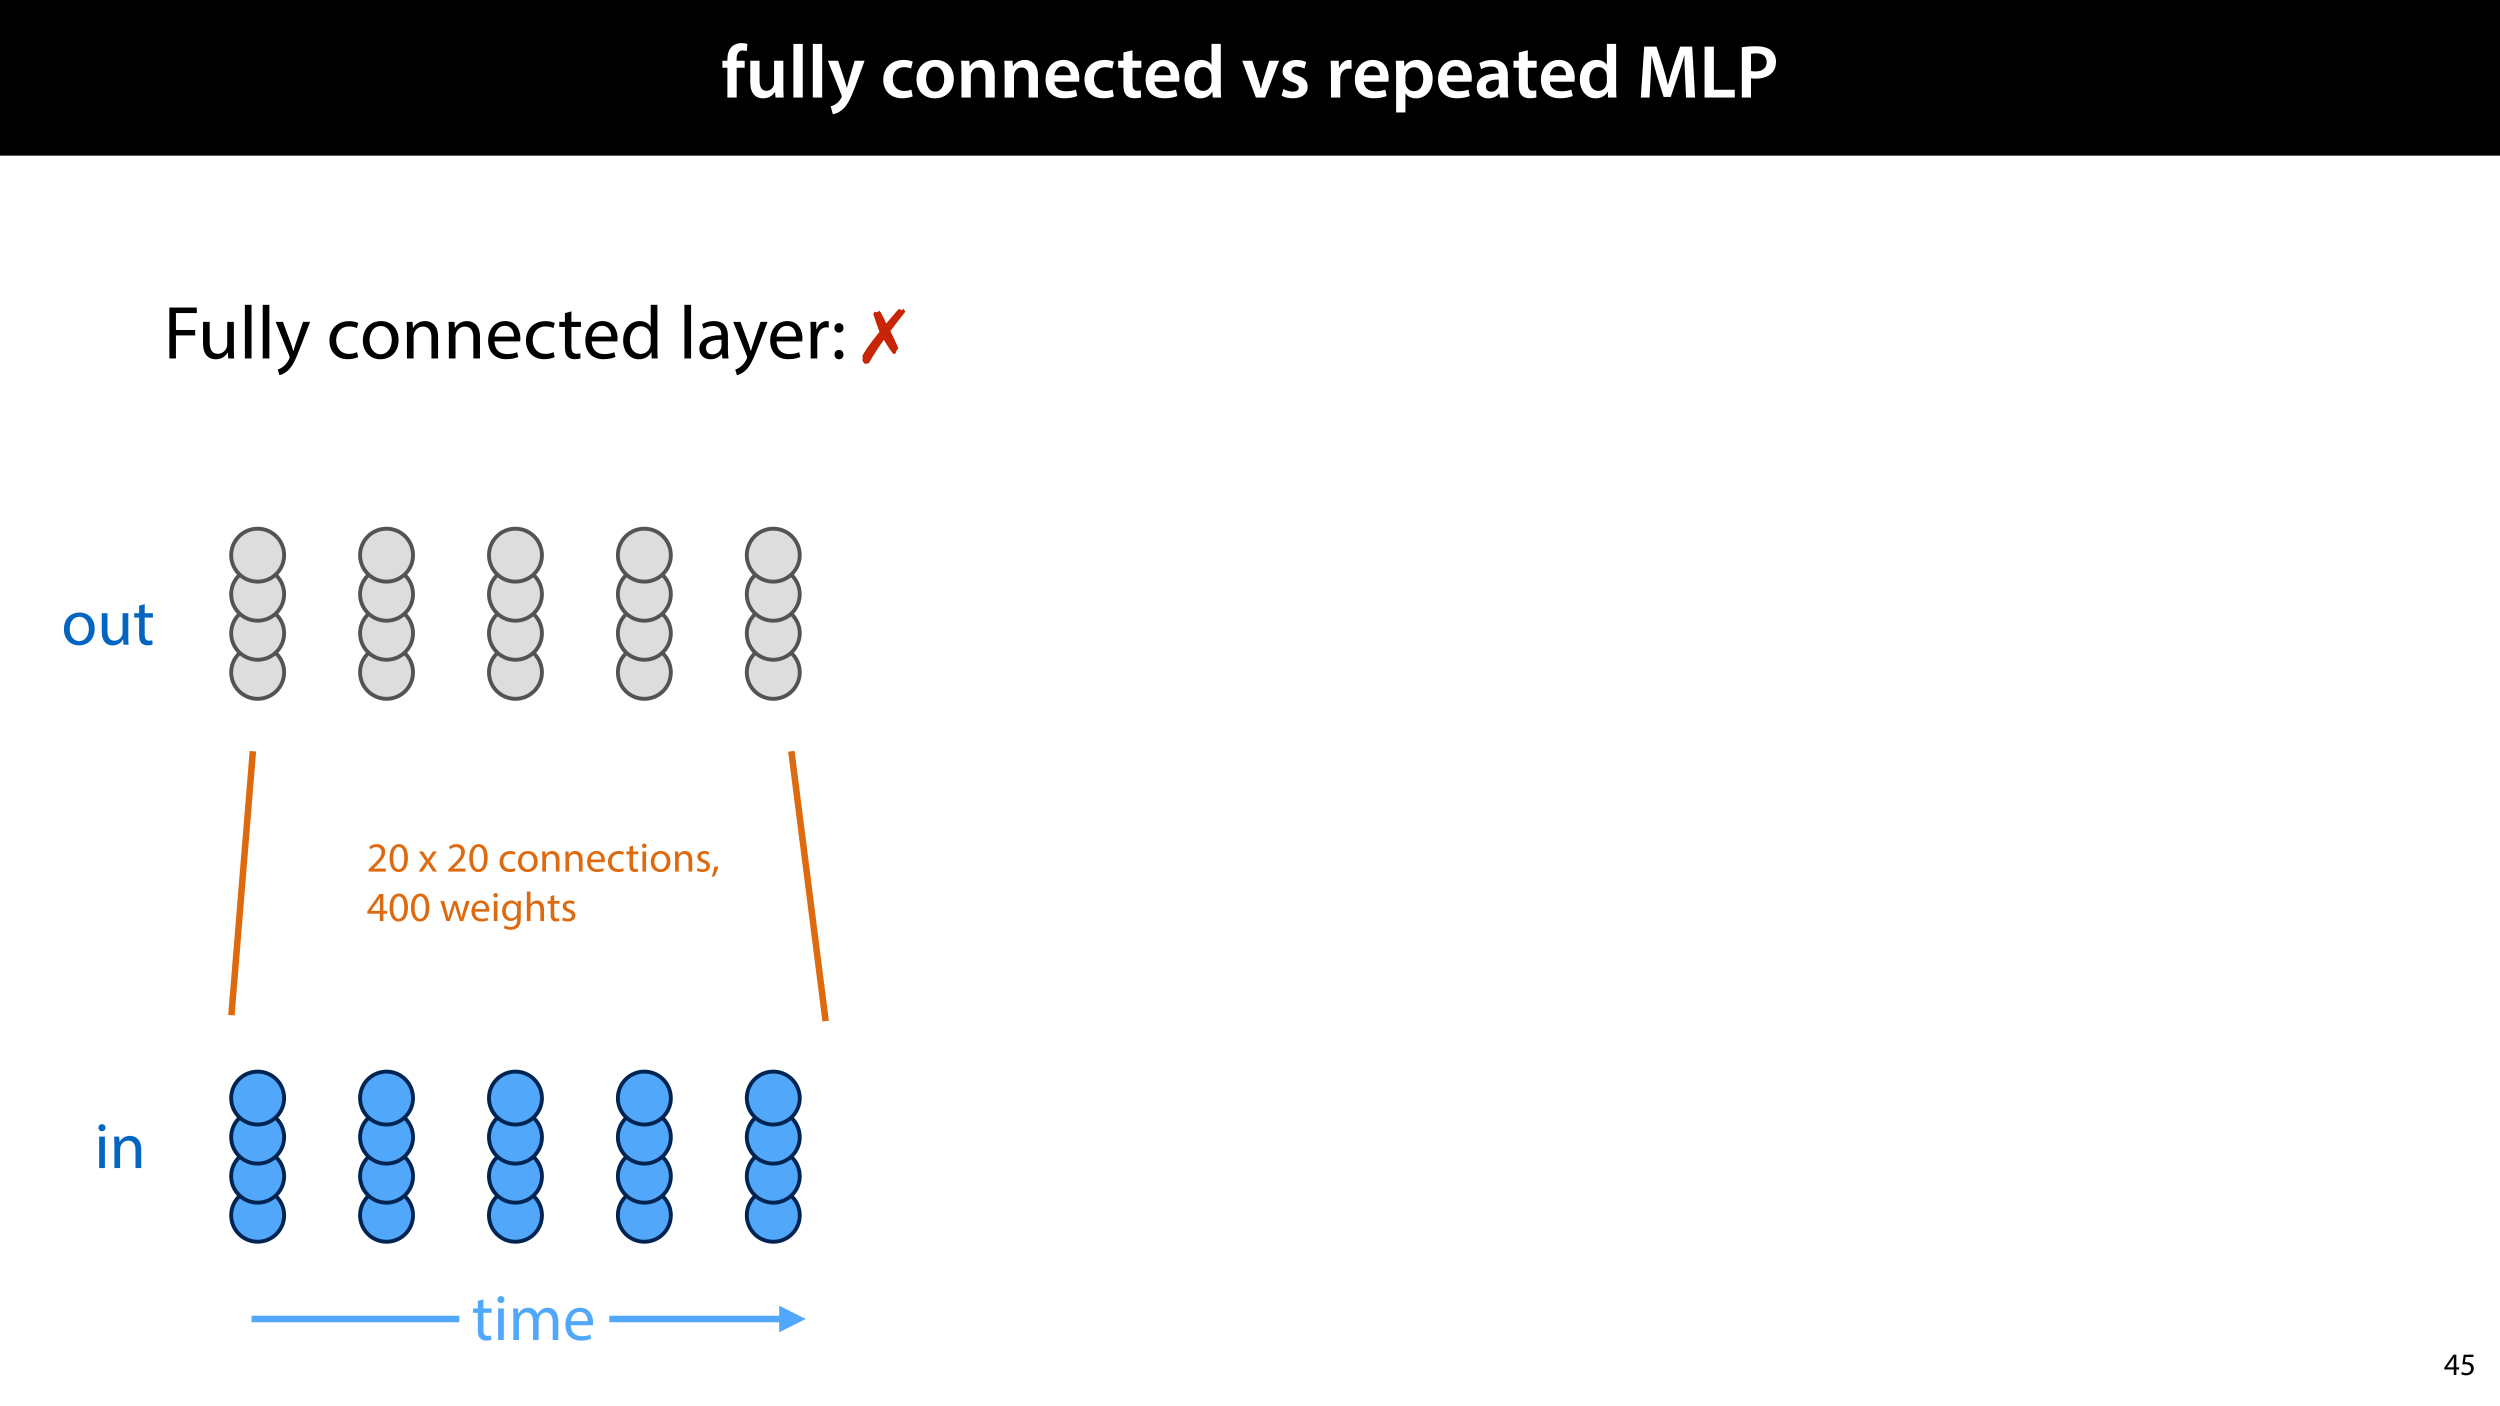 <?xml version="1.0" encoding="UTF-8"?>
<svg xmlns="http://www.w3.org/2000/svg" xmlns:xlink="http://www.w3.org/1999/xlink" width="1920pt" height="1080pt" viewBox="0 0 1920 1080" version="1.1">
<defs>
<g>
<symbol overflow="visible" id="glyph0-0">
<path style="stroke:none;" d="M 0 0 L 29 0 L 29 -40.594 L 0 -40.594 Z M 14.5 -22.906 L 4.641 -37.703 L 24.359 -37.703 Z M 16.234 -20.297 L 26.094 -35.094 L 26.094 -5.516 Z M 4.641 -2.906 L 14.5 -17.688 L 24.359 -2.906 Z M 2.906 -35.094 L 12.766 -20.297 L 2.906 -5.516 Z M 2.906 -35.094 "/>
</symbol>
<symbol overflow="visible" id="glyph0-1">
<path style="stroke:none;" d="M 11.781 0 L 11.781 -22.906 L 17.922 -22.906 L 17.922 -28.25 L 11.719 -28.25 L 11.719 -29.703 C 11.719 -33.172 12.938 -36.141 16.469 -36.141 C 17.75 -36.141 18.734 -35.906 19.484 -35.609 L 20.016 -41.125 C 18.844 -41.531 17.344 -41.812 15.422 -41.812 C 12.984 -41.812 10.156 -41.062 8.062 -39.094 C 5.625 -36.766 4.641 -33.125 4.641 -29.469 L 4.641 -28.25 L 0.812 -28.25 L 0.812 -22.906 L 4.641 -22.906 L 4.641 0 Z M 11.781 0 "/>
</symbol>
<symbol overflow="visible" id="glyph0-2">
<path style="stroke:none;" d="M 29.109 -28.25 L 21.984 -28.25 L 21.984 -11.188 C 21.984 -10.375 21.812 -9.625 21.578 -8.984 C 20.828 -7.188 18.969 -5.156 16.125 -5.156 C 12.359 -5.156 10.844 -8.172 10.844 -12.875 L 10.844 -28.25 L 3.719 -28.25 L 3.719 -11.656 C 3.719 -2.438 8.406 0.641 13.578 0.641 C 18.625 0.641 21.406 -2.266 22.625 -4.297 L 22.734 -4.297 L 23.078 0 L 29.344 0 C 29.234 -2.312 29.109 -5.109 29.109 -8.469 Z M 29.109 -28.25 "/>
</symbol>
<symbol overflow="visible" id="glyph0-3">
<path style="stroke:none;" d="M 3.828 0 L 11.016 0 L 11.016 -41.188 L 3.828 -41.188 Z M 3.828 0 "/>
</symbol>
<symbol overflow="visible" id="glyph0-4">
<path style="stroke:none;" d="M 0.469 -28.25 L 10.781 -2.312 C 11.141 -1.625 11.188 -1.219 11.188 -0.922 C 11.188 -0.578 11.016 -0.172 10.734 0.344 C 9.75 2.266 8.172 3.938 6.844 4.812 C 5.391 5.859 3.891 6.5 2.672 6.781 L 4.297 12.812 C 6.094 12.594 8.984 11.656 11.781 9.156 C 15.141 6.266 17.75 1.562 21.641 -8.984 L 28.703 -28.25 L 21.047 -28.25 L 16.641 -13.172 C 16.125 -11.312 15.609 -9.219 15.141 -7.594 L 14.969 -7.594 C 14.562 -9.219 13.984 -11.375 13.391 -13.109 L 8.297 -28.25 Z M 0.469 -28.25 "/>
</symbol>
<symbol overflow="visible" id="glyph0-5">
<path style="stroke:none;" d=""/>
</symbol>
<symbol overflow="visible" id="glyph0-6">
<path style="stroke:none;" d="M 23.609 -6.141 C 22.219 -5.562 20.469 -5.047 17.984 -5.047 C 13.109 -5.047 9.344 -8.359 9.344 -14.156 C 9.281 -19.312 12.531 -23.312 17.984 -23.312 C 20.531 -23.312 22.219 -22.734 23.375 -22.219 L 24.656 -27.547 C 23.031 -28.297 20.359 -28.891 17.75 -28.891 C 7.828 -28.891 2.031 -22.266 2.031 -13.797 C 2.031 -5.047 7.766 0.578 16.594 0.578 C 20.125 0.578 23.078 -0.172 24.594 -0.875 Z M 23.609 -6.141 "/>
</symbol>
<symbol overflow="visible" id="glyph0-7">
<path style="stroke:none;" d="M 16.641 -28.891 C 8.125 -28.891 2.031 -23.203 2.031 -13.922 C 2.031 -4.875 8.172 0.641 16.188 0.641 C 23.375 0.641 30.688 -4 30.688 -14.391 C 30.688 -22.969 25.062 -28.891 16.641 -28.891 Z M 16.469 -23.656 C 21.344 -23.656 23.312 -18.625 23.312 -14.203 C 23.312 -8.531 20.469 -4.531 16.406 -4.531 C 12.062 -4.531 9.391 -8.641 9.391 -14.094 C 9.391 -18.797 11.422 -23.656 16.469 -23.656 Z M 16.469 -23.656 "/>
</symbol>
<symbol overflow="visible" id="glyph0-8">
<path style="stroke:none;" d="M 3.828 0 L 11.016 0 L 11.016 -16.594 C 11.016 -17.406 11.078 -18.266 11.312 -18.906 C 12.062 -21.047 14.031 -23.078 16.875 -23.078 C 20.766 -23.078 22.266 -20.016 22.266 -15.953 L 22.266 0 L 29.406 0 L 29.406 -16.766 C 29.406 -25.688 24.297 -28.891 19.375 -28.891 C 14.672 -28.891 11.594 -26.219 10.375 -24.016 L 10.203 -24.016 L 9.859 -28.25 L 3.594 -28.25 C 3.766 -25.812 3.828 -23.078 3.828 -19.844 Z M 3.828 0 "/>
</symbol>
<symbol overflow="visible" id="glyph0-9">
<path style="stroke:none;" d="M 27.781 -12.125 C 27.891 -12.766 28.016 -13.797 28.016 -15.141 C 28.016 -21.344 25 -28.891 15.828 -28.891 C 6.781 -28.891 2.031 -21.516 2.031 -13.688 C 2.031 -5.047 7.422 0.578 16.594 0.578 C 20.641 0.578 24.016 -0.172 26.453 -1.156 L 25.406 -6.094 C 23.266 -5.281 20.875 -4.812 17.578 -4.812 C 13.047 -4.812 9.047 -7.016 8.875 -12.125 Z M 8.875 -17.109 C 9.156 -20.016 11.016 -24.016 15.422 -24.016 C 20.188 -24.016 21.344 -19.719 21.281 -17.109 Z M 8.875 -17.109 "/>
</symbol>
<symbol overflow="visible" id="glyph0-10">
<path style="stroke:none;" d="M 5.047 -34.625 L 5.047 -28.25 L 0.984 -28.25 L 0.984 -22.906 L 5.047 -22.906 L 5.047 -9.625 C 5.047 -5.922 5.734 -3.359 7.25 -1.734 C 8.578 -0.297 10.781 0.578 13.391 0.578 C 15.656 0.578 17.516 0.297 18.562 -0.109 L 18.438 -5.562 C 17.812 -5.391 16.875 -5.219 15.656 -5.219 C 12.938 -5.219 12 -7.016 12 -10.438 L 12 -22.906 L 18.797 -22.906 L 18.797 -28.25 L 12 -28.25 L 12 -36.312 Z M 5.047 -34.625 "/>
</symbol>
<symbol overflow="visible" id="glyph0-11">
<path style="stroke:none;" d="M 22.734 -41.188 L 22.734 -25.172 L 22.625 -25.172 C 21.344 -27.266 18.562 -28.891 14.672 -28.891 C 7.891 -28.891 1.969 -23.266 2.031 -13.797 C 2.031 -5.109 7.359 0.641 14.094 0.641 C 18.219 0.641 21.641 -1.328 23.312 -4.469 L 23.438 -4.469 L 23.719 0 L 30.109 0 C 29.984 -1.906 29.875 -5.047 29.875 -7.953 L 29.875 -41.188 Z M 22.734 -12.234 C 22.734 -11.484 22.672 -10.781 22.5 -10.156 C 21.812 -7.078 19.25 -5.109 16.359 -5.109 C 11.828 -5.109 9.281 -8.875 9.281 -14.031 C 9.281 -19.312 11.828 -23.375 16.406 -23.375 C 19.656 -23.375 21.922 -21.109 22.562 -18.328 C 22.672 -17.75 22.734 -17.047 22.734 -16.469 Z M 22.734 -12.234 "/>
</symbol>
<symbol overflow="visible" id="glyph0-12">
<path style="stroke:none;" d="M 0.641 -28.25 L 11.141 0 L 18.156 0 L 28.938 -28.25 L 21.406 -28.25 L 16.938 -13.922 C 16.188 -11.375 15.547 -9.156 15.016 -6.844 L 14.844 -6.844 C 14.328 -9.156 13.75 -11.422 12.938 -13.922 L 8.359 -28.25 Z M 0.641 -28.25 "/>
</symbol>
<symbol overflow="visible" id="glyph0-13">
<path style="stroke:none;" d="M 2.094 -1.391 C 4.172 -0.234 7.25 0.578 10.672 0.578 C 18.156 0.578 22.156 -3.125 22.156 -8.234 C 22.094 -12.406 19.719 -15.016 14.609 -16.875 C 11.016 -18.156 9.688 -19.031 9.688 -20.828 C 9.688 -22.562 11.078 -23.781 13.625 -23.781 C 16.125 -23.781 18.391 -22.859 19.609 -22.156 L 21 -27.203 C 19.375 -28.078 16.641 -28.891 13.516 -28.891 C 6.953 -28.891 2.844 -25 2.844 -20.016 C 2.781 -16.703 5.109 -13.688 10.609 -11.781 C 14.094 -10.562 15.25 -9.562 15.25 -7.656 C 15.25 -5.797 13.859 -4.531 10.734 -4.531 C 8.172 -4.531 5.109 -5.562 3.484 -6.547 Z M 2.094 -1.391 "/>
</symbol>
<symbol overflow="visible" id="glyph0-14">
<path style="stroke:none;" d="M 3.828 0 L 10.969 0 L 10.969 -14.609 C 10.969 -15.422 11.078 -16.188 11.188 -16.812 C 11.828 -20.016 14.156 -22.219 17.578 -22.219 C 18.438 -22.219 19.078 -22.094 19.656 -21.984 L 19.656 -28.703 C 19.078 -28.828 18.672 -28.891 17.984 -28.891 C 14.969 -28.891 11.656 -26.859 10.266 -22.859 L 10.031 -22.859 L 9.797 -28.25 L 3.594 -28.25 C 3.766 -25.688 3.828 -22.969 3.828 -19.141 Z M 3.828 0 "/>
</symbol>
<symbol overflow="visible" id="glyph0-15">
<path style="stroke:none;" d="M 3.828 11.484 L 10.969 11.484 L 10.969 -3.125 L 11.078 -3.125 C 12.531 -0.875 15.484 0.641 19.031 0.641 C 25.469 0.641 31.906 -4.297 31.906 -14.5 C 31.906 -23.312 26.5 -28.891 20.016 -28.891 C 15.719 -28.891 12.406 -27.094 10.328 -23.891 L 10.203 -23.891 L 9.859 -28.25 L 3.594 -28.25 C 3.719 -25.578 3.828 -22.562 3.828 -18.844 Z M 10.969 -16.188 C 10.969 -16.766 11.078 -17.406 11.25 -17.984 C 11.953 -21.109 14.672 -23.266 17.625 -23.266 C 22.219 -23.266 24.656 -19.203 24.656 -14.203 C 24.656 -8.641 21.984 -4.875 17.453 -4.875 C 14.438 -4.875 11.891 -6.953 11.188 -9.859 C 11.016 -10.5 10.969 -11.141 10.969 -11.828 Z M 10.969 -16.188 "/>
</symbol>
<symbol overflow="visible" id="glyph0-16">
<path style="stroke:none;" d="M 26.156 0 C 25.875 -1.734 25.75 -4.234 25.75 -6.781 L 25.75 -17 C 25.75 -23.141 23.141 -28.891 14.094 -28.891 C 9.625 -28.891 5.969 -27.672 3.891 -26.391 L 5.281 -21.75 C 7.188 -22.969 10.094 -23.844 12.875 -23.844 C 17.859 -23.844 18.625 -20.766 18.625 -18.906 L 18.625 -18.438 C 8.172 -18.5 1.859 -14.906 1.859 -7.766 C 1.859 -3.484 5.047 0.641 10.734 0.641 C 14.391 0.641 17.344 -0.922 19.078 -3.125 L 19.25 -3.125 L 19.719 0 Z M 18.797 -9.922 C 18.797 -9.453 18.734 -8.875 18.562 -8.359 C 17.922 -6.328 15.828 -4.469 12.984 -4.469 C 10.734 -4.469 8.938 -5.734 8.938 -8.531 C 8.938 -12.812 13.75 -13.922 18.797 -13.797 Z M 18.797 -9.922 "/>
</symbol>
<symbol overflow="visible" id="glyph0-17">
<path style="stroke:none;" d="M 37.875 0 L 44.828 0 L 42.578 -39.094 L 33.297 -39.094 L 27.891 -23.438 C 26.391 -18.844 25.062 -14.031 24.016 -9.797 L 23.844 -9.797 C 22.859 -14.156 21.641 -18.797 20.234 -23.375 L 15.141 -39.094 L 5.734 -39.094 L 3.125 0 L 9.797 0 L 10.672 -15.719 C 10.969 -21.047 11.188 -27.266 11.375 -32.359 L 11.484 -32.359 C 12.531 -27.484 13.922 -22.156 15.422 -17.172 L 20.641 -0.469 L 26.156 -0.469 L 31.844 -17.406 C 33.578 -22.328 35.203 -27.609 36.484 -32.359 L 36.656 -32.359 C 36.594 -27.094 36.891 -21 37.125 -15.953 Z M 37.875 0 "/>
</symbol>
<symbol overflow="visible" id="glyph0-18">
<path style="stroke:none;" d="M 4.125 0 L 27.312 0 L 27.312 -5.969 L 11.25 -5.969 L 11.25 -39.094 L 4.125 -39.094 Z M 4.125 0 "/>
</symbol>
<symbol overflow="visible" id="glyph0-19">
<path style="stroke:none;" d="M 4.125 0 L 11.188 0 L 11.188 -14.734 C 12.125 -14.562 13.344 -14.5 14.672 -14.5 C 19.719 -14.5 24.188 -15.828 27.031 -18.672 C 29.234 -20.766 30.391 -23.844 30.391 -27.547 C 30.391 -31.203 28.891 -34.281 26.562 -36.188 C 24.062 -38.281 20.234 -39.375 15.016 -39.375 C 10.203 -39.375 6.672 -39.031 4.125 -38.562 Z M 11.188 -33.578 C 11.953 -33.75 13.344 -33.938 15.312 -33.938 C 20.234 -33.938 23.266 -31.609 23.266 -27.266 C 23.266 -22.672 20.016 -20.062 14.672 -20.062 C 13.219 -20.062 12.062 -20.125 11.188 -20.359 Z M 11.188 -33.578 "/>
</symbol>
<symbol overflow="visible" id="glyph1-0">
<path style="stroke:none;" d="M 0 0 L 12 0 L 12 -16.797 L 0 -16.797 Z M 6 -9.484 L 1.922 -15.594 L 10.078 -15.594 Z M 6.719 -8.406 L 10.797 -14.516 L 10.797 -2.281 Z M 1.922 -1.203 L 6 -7.312 L 10.078 -1.203 Z M 1.203 -14.516 L 5.281 -8.406 L 1.203 -2.281 Z M 1.203 -14.516 "/>
</symbol>
<symbol overflow="visible" id="glyph1-1">
<path style="stroke:none;" d="M 9.594 0 L 9.594 -4.25 L 11.781 -4.25 L 11.781 -5.906 L 9.594 -5.906 L 9.594 -15.594 L 7.312 -15.594 L 0.359 -5.641 L 0.359 -4.25 L 7.609 -4.25 L 7.609 0 Z M 2.5 -5.906 L 2.5 -5.953 L 6.312 -11.25 C 6.75 -11.969 7.125 -12.641 7.609 -13.562 L 7.688 -13.562 C 7.625 -12.75 7.609 -11.922 7.609 -11.109 L 7.609 -5.906 Z M 2.5 -5.906 "/>
</symbol>
<symbol overflow="visible" id="glyph1-2">
<path style="stroke:none;" d="M 10.391 -15.594 L 2.922 -15.594 L 1.922 -8.109 C 2.5 -8.188 3.188 -8.281 4.078 -8.281 C 7.203 -8.281 8.547 -6.844 8.562 -4.828 C 8.562 -2.734 6.859 -1.438 4.875 -1.438 C 3.453 -1.438 2.188 -1.922 1.531 -2.297 L 1.016 -0.703 C 1.75 -0.219 3.188 0.266 4.891 0.266 C 8.281 0.266 10.703 -2.016 10.703 -5.062 C 10.703 -7.031 9.703 -8.375 8.469 -9.078 C 7.516 -9.641 6.312 -9.906 5.109 -9.906 C 4.531 -9.906 4.203 -9.859 3.844 -9.812 L 4.438 -13.828 L 10.391 -13.828 Z M 10.391 -15.594 "/>
</symbol>
<symbol overflow="visible" id="glyph2-0">
<path style="stroke:none;" d="M 0 0 L 16 0 L 16 -22.406 L 0 -22.406 Z M 8 -12.641 L 2.562 -20.797 L 13.438 -20.797 Z M 8.953 -11.203 L 14.406 -19.359 L 14.406 -3.047 Z M 2.562 -1.594 L 8 -9.766 L 13.438 -1.594 Z M 1.594 -19.359 L 7.047 -11.203 L 1.594 -3.047 Z M 1.594 -19.359 "/>
</symbol>
<symbol overflow="visible" id="glyph2-1">
<path style="stroke:none;" d="M 14.719 0 L 14.719 -2.344 L 5.375 -2.344 L 5.375 -2.406 L 7.047 -3.938 C 11.422 -8.156 14.203 -11.266 14.203 -15.109 C 14.203 -18.078 12.312 -21.156 7.844 -21.156 C 5.438 -21.156 3.391 -20.25 1.953 -19.047 L 2.844 -17.062 C 3.812 -17.859 5.375 -18.812 7.266 -18.812 C 10.375 -18.812 11.391 -16.859 11.391 -14.75 C 11.359 -11.609 8.953 -8.922 3.641 -3.875 L 1.438 -1.734 L 1.438 0 Z M 14.719 0 "/>
</symbol>
<symbol overflow="visible" id="glyph2-2">
<path style="stroke:none;" d="M 8.391 -21.156 C 4.156 -21.156 1.156 -17.312 1.156 -10.344 C 1.219 -3.453 3.969 0.359 8.031 0.359 C 12.641 0.359 15.266 -3.547 15.266 -10.625 C 15.266 -17.25 12.766 -21.156 8.391 -21.156 Z M 8.219 -18.969 C 11.141 -18.969 12.453 -15.609 12.453 -10.5 C 12.453 -5.188 11.078 -1.828 8.188 -1.828 C 5.625 -1.828 3.969 -4.891 3.969 -10.297 C 3.969 -15.969 5.766 -18.969 8.219 -18.969 Z M 8.219 -18.969 "/>
</symbol>
<symbol overflow="visible" id="glyph2-3">
<path style="stroke:none;" d=""/>
</symbol>
<symbol overflow="visible" id="glyph2-4">
<path style="stroke:none;" d="M 0.516 -15.484 L 5.766 -7.906 L 0.25 0 L 3.359 0 L 5.594 -3.484 C 6.172 -4.422 6.719 -5.25 7.234 -6.172 L 7.297 -6.172 C 7.844 -5.25 8.359 -4.391 8.953 -3.484 L 11.234 0 L 14.438 0 L 8.984 -8 L 14.266 -15.484 L 11.234 -15.484 L 9.062 -12.188 C 8.547 -11.359 8.031 -10.562 7.516 -9.625 L 7.422 -9.625 C 6.906 -10.5 6.438 -11.297 5.859 -12.156 L 3.641 -15.484 Z M 0.516 -15.484 "/>
</symbol>
<symbol overflow="visible" id="glyph2-5">
<path style="stroke:none;" d="M 12.891 -2.688 C 12.094 -2.344 11.047 -1.922 9.438 -1.922 C 6.375 -1.922 4.062 -4.125 4.062 -7.719 C 4.062 -10.938 5.984 -13.562 9.531 -13.562 C 11.078 -13.562 12.125 -13.219 12.797 -12.828 L 13.438 -15.016 C 12.672 -15.391 11.203 -15.812 9.531 -15.812 C 4.484 -15.812 1.219 -12.359 1.219 -7.578 C 1.219 -2.844 4.25 0.312 8.922 0.312 C 11.016 0.312 12.641 -0.188 13.375 -0.578 Z M 12.891 -2.688 "/>
</symbol>
<symbol overflow="visible" id="glyph2-6">
<path style="stroke:none;" d="M 8.891 -15.844 C 4.609 -15.844 1.219 -12.797 1.219 -7.609 C 1.219 -2.719 4.453 0.359 8.641 0.359 C 12.391 0.359 16.359 -2.141 16.359 -7.875 C 16.359 -12.609 13.344 -15.844 8.891 -15.844 Z M 8.828 -13.734 C 12.156 -13.734 13.469 -10.406 13.469 -7.781 C 13.469 -4.281 11.453 -1.766 8.766 -1.766 C 6.016 -1.766 4.062 -4.312 4.062 -7.719 C 4.062 -10.656 5.5 -13.734 8.828 -13.734 Z M 8.828 -13.734 "/>
</symbol>
<symbol overflow="visible" id="glyph2-7">
<path style="stroke:none;" d="M 2.344 0 L 5.156 0 L 5.156 -9.312 C 5.156 -9.797 5.219 -10.266 5.344 -10.625 C 5.828 -12.188 7.266 -13.5 9.125 -13.5 C 11.781 -13.5 12.703 -11.422 12.703 -8.922 L 12.703 0 L 15.516 0 L 15.516 -9.25 C 15.516 -14.562 12.188 -15.844 10.047 -15.844 C 7.484 -15.844 5.703 -14.406 4.922 -12.922 L 4.859 -12.922 L 4.703 -15.484 L 2.203 -15.484 C 2.297 -14.203 2.344 -12.891 2.344 -11.297 Z M 2.344 0 "/>
</symbol>
<symbol overflow="visible" id="glyph2-8">
<path style="stroke:none;" d="M 14.781 -7.234 C 14.812 -7.516 14.875 -7.969 14.875 -8.547 C 14.875 -11.391 13.531 -15.844 8.484 -15.844 C 3.969 -15.844 1.219 -12.156 1.219 -7.484 C 1.219 -2.812 4.062 0.312 8.828 0.312 C 11.297 0.312 12.984 -0.188 13.984 -0.641 L 13.5 -2.656 C 12.453 -2.203 11.234 -1.859 9.219 -1.859 C 6.406 -1.859 3.969 -3.422 3.906 -7.234 Z M 3.938 -9.25 C 4.156 -11.203 5.406 -13.828 8.25 -13.828 C 11.422 -13.828 12.188 -11.047 12.156 -9.25 Z M 3.938 -9.25 "/>
</symbol>
<symbol overflow="visible" id="glyph2-9">
<path style="stroke:none;" d="M 2.969 -19.203 L 2.969 -15.484 L 0.578 -15.484 L 0.578 -13.344 L 2.969 -13.344 L 2.969 -4.891 C 2.969 -3.078 3.266 -1.703 4.062 -0.859 C 4.734 -0.094 5.797 0.312 7.109 0.312 C 8.188 0.312 9.062 0.156 9.594 -0.062 L 9.469 -2.172 C 9.125 -2.078 8.578 -1.984 7.844 -1.984 C 6.266 -1.984 5.734 -3.078 5.734 -4.984 L 5.734 -13.344 L 9.766 -13.344 L 9.766 -15.484 L 5.734 -15.484 L 5.734 -19.938 Z M 2.969 -19.203 "/>
</symbol>
<symbol overflow="visible" id="glyph2-10">
<path style="stroke:none;" d="M 5.156 0 L 5.156 -15.484 L 2.344 -15.484 L 2.344 0 Z M 3.75 -21.594 C 2.719 -21.594 1.984 -20.828 1.984 -19.844 C 1.984 -18.875 2.688 -18.109 3.688 -18.109 C 4.797 -18.109 5.5 -18.875 5.469 -19.844 C 5.469 -20.828 4.797 -21.594 3.75 -21.594 Z M 3.75 -21.594 "/>
</symbol>
<symbol overflow="visible" id="glyph2-11">
<path style="stroke:none;" d="M 1.25 -0.734 C 2.344 -0.094 3.906 0.312 5.594 0.312 C 9.281 0.312 11.391 -1.594 11.391 -4.312 C 11.391 -6.625 10.016 -7.969 7.328 -8.984 C 5.312 -9.766 4.391 -10.344 4.391 -11.609 C 4.391 -12.766 5.312 -13.734 6.969 -13.734 C 8.422 -13.734 9.531 -13.219 10.141 -12.828 L 10.844 -14.875 C 9.984 -15.391 8.609 -15.844 7.047 -15.844 C 3.719 -15.844 1.703 -13.797 1.703 -11.297 C 1.703 -9.438 3.016 -7.906 5.797 -6.906 C 7.875 -6.141 8.672 -5.406 8.672 -4.062 C 8.672 -2.781 7.719 -1.766 5.656 -1.766 C 4.25 -1.766 2.781 -2.344 1.953 -2.875 Z M 1.25 -0.734 "/>
</symbol>
<symbol overflow="visible" id="glyph2-12">
<path style="stroke:none;" d="M 2.531 3.75 C 3.422 2.234 4.828 -1.312 5.562 -4.031 L 2.438 -3.719 C 2.078 -1.375 1.219 2.047 0.516 3.938 Z M 2.531 3.75 "/>
</symbol>
<symbol overflow="visible" id="glyph2-13">
<path style="stroke:none;" d="M 12.797 0 L 12.797 -5.656 L 15.719 -5.656 L 15.719 -7.875 L 12.797 -7.875 L 12.797 -20.797 L 9.766 -20.797 L 0.484 -7.516 L 0.484 -5.656 L 10.141 -5.656 L 10.141 0 Z M 3.328 -7.875 L 3.328 -7.938 L 8.422 -15.016 C 8.984 -15.969 9.5 -16.859 10.141 -18.078 L 10.234 -18.078 C 10.172 -16.984 10.141 -15.906 10.141 -14.812 L 10.141 -7.875 Z M 3.328 -7.875 "/>
</symbol>
<symbol overflow="visible" id="glyph2-14">
<path style="stroke:none;" d="M 0.578 -15.484 L 5.25 0 L 7.812 0 L 10.297 -7.359 C 10.844 -9.031 11.328 -10.625 11.719 -12.484 L 11.781 -12.484 C 12.156 -10.656 12.609 -9.125 13.156 -7.391 L 15.516 0 L 18.078 0 L 23.078 -15.484 L 20.281 -15.484 L 18.078 -7.719 C 17.562 -5.891 17.156 -4.25 16.891 -2.688 L 16.797 -2.688 C 16.453 -4.25 16 -5.891 15.422 -7.75 L 13.031 -15.484 L 10.656 -15.484 L 8.125 -7.578 C 7.609 -5.922 7.109 -4.25 6.75 -2.688 L 6.656 -2.688 C 6.375 -4.281 5.953 -5.891 5.5 -7.609 L 3.453 -15.484 Z M 0.578 -15.484 "/>
</symbol>
<symbol overflow="visible" id="glyph2-15">
<path style="stroke:none;" d="M 13.219 -15.484 L 13.094 -13.156 L 13.031 -13.156 C 12.359 -14.438 10.875 -15.844 8.188 -15.844 C 4.641 -15.844 1.219 -12.859 1.219 -7.609 C 1.219 -3.328 3.969 -0.062 7.812 -0.062 C 10.203 -0.062 11.875 -1.219 12.734 -2.656 L 12.797 -2.656 L 12.797 -0.922 C 12.797 2.969 10.688 4.484 7.812 4.484 C 5.891 4.484 4.281 3.906 3.266 3.266 L 2.562 5.406 C 3.812 6.234 5.859 6.688 7.719 6.688 C 9.656 6.688 11.844 6.234 13.344 4.828 C 14.844 3.484 15.547 1.312 15.547 -2.234 L 15.547 -11.234 C 15.547 -13.125 15.609 -14.375 15.688 -15.484 Z M 12.766 -6.594 C 12.766 -6.109 12.703 -5.562 12.547 -5.094 C 11.938 -3.297 10.375 -2.203 8.641 -2.203 C 5.594 -2.203 4.062 -4.734 4.062 -7.781 C 4.062 -11.359 5.984 -13.625 8.672 -13.625 C 10.719 -13.625 12.094 -12.281 12.609 -10.656 C 12.734 -10.266 12.766 -9.859 12.766 -9.375 Z M 12.766 -6.594 "/>
</symbol>
<symbol overflow="visible" id="glyph2-16">
<path style="stroke:none;" d="M 2.344 0 L 5.156 0 L 5.156 -9.344 C 5.156 -9.891 5.188 -10.297 5.344 -10.688 C 5.859 -12.219 7.297 -13.5 9.125 -13.5 C 11.781 -13.5 12.703 -11.391 12.703 -8.891 L 12.703 0 L 15.516 0 L 15.516 -9.219 C 15.516 -14.562 12.188 -15.844 10.109 -15.844 C 9.062 -15.844 8.062 -15.516 7.234 -15.047 C 6.375 -14.562 5.656 -13.859 5.219 -13.062 L 5.156 -13.062 L 5.156 -22.719 L 2.344 -22.719 Z M 2.344 0 "/>
</symbol>
<symbol overflow="visible" id="glyph3-0">
<path style="stroke:none;" d="M 0 0 L 25 0 L 25 -35 L 0 -35 Z M 12.5 -19.75 L 4 -32.5 L 21 -32.5 Z M 14 -17.5 L 22.5 -30.25 L 22.5 -4.75 Z M 4 -2.5 L 12.5 -15.25 L 21 -2.5 Z M 2.5 -30.25 L 11 -17.5 L 2.5 -4.75 Z M 2.5 -30.25 "/>
</symbol>
<symbol overflow="visible" id="glyph3-1">
<path style="stroke:none;" d="M 8.047 0 L 8.047 -24.203 L 3.656 -24.203 L 3.656 0 Z M 5.844 -33.75 C 4.25 -33.75 3.094 -32.547 3.094 -31 C 3.094 -29.5 4.203 -28.297 5.75 -28.297 C 7.5 -28.297 8.594 -29.5 8.547 -31 C 8.547 -32.547 7.5 -33.75 5.844 -33.75 Z M 5.844 -33.75 "/>
</symbol>
<symbol overflow="visible" id="glyph3-2">
<path style="stroke:none;" d="M 3.656 0 L 8.047 0 L 8.047 -14.547 C 8.047 -15.297 8.156 -16.047 8.344 -16.594 C 9.094 -19.047 11.344 -21.094 14.25 -21.094 C 18.406 -21.094 19.844 -17.844 19.844 -13.953 L 19.844 0 L 24.25 0 L 24.25 -14.453 C 24.25 -22.75 19.047 -24.75 15.703 -24.75 C 11.703 -24.75 8.906 -22.5 7.703 -20.203 L 7.594 -20.203 L 7.344 -24.203 L 3.453 -24.203 C 3.594 -22.203 3.656 -20.156 3.656 -17.656 Z M 3.656 0 "/>
</symbol>
<symbol overflow="visible" id="glyph3-3">
<path style="stroke:none;" d="M 13.906 -24.75 C 7.203 -24.75 1.906 -20 1.906 -11.906 C 1.906 -4.25 6.953 0.547 13.5 0.547 C 19.344 0.547 25.547 -3.344 25.547 -12.297 C 25.547 -19.703 20.844 -24.75 13.906 -24.75 Z M 13.797 -21.453 C 19 -21.453 21.047 -16.25 21.047 -12.156 C 21.047 -6.703 17.906 -2.75 13.703 -2.75 C 9.406 -2.75 6.344 -6.75 6.344 -12.047 C 6.344 -16.656 8.594 -21.453 13.797 -21.453 Z M 13.797 -21.453 "/>
</symbol>
<symbol overflow="visible" id="glyph3-4">
<path style="stroke:none;" d="M 23.906 -24.203 L 19.5 -24.203 L 19.5 -9.344 C 19.5 -8.547 19.344 -7.75 19.094 -7.094 C 18.297 -5.156 16.25 -3.094 13.297 -3.094 C 9.297 -3.094 7.906 -6.203 7.906 -10.797 L 7.906 -24.203 L 3.5 -24.203 L 3.5 -10.047 C 3.5 -1.547 8.047 0.547 11.844 0.547 C 16.156 0.547 18.703 -2 19.844 -3.953 L 19.953 -3.953 L 20.203 0 L 24.094 0 C 23.953 -1.906 23.906 -4.094 23.906 -6.594 Z M 23.906 -24.203 "/>
</symbol>
<symbol overflow="visible" id="glyph3-5">
<path style="stroke:none;" d="M 4.656 -30 L 4.656 -24.203 L 0.906 -24.203 L 0.906 -20.844 L 4.656 -20.844 L 4.656 -7.656 C 4.656 -4.797 5.094 -2.656 6.344 -1.344 C 7.406 -0.156 9.047 0.5 11.094 0.5 C 12.797 0.5 14.156 0.25 15 -0.094 L 14.797 -3.406 C 14.25 -3.25 13.406 -3.094 12.25 -3.094 C 9.797 -3.094 8.953 -4.797 8.953 -7.797 L 8.953 -20.844 L 15.25 -20.844 L 15.25 -24.203 L 8.953 -24.203 L 8.953 -31.156 Z M 4.656 -30 "/>
</symbol>
<symbol overflow="visible" id="glyph3-6">
<path style="stroke:none;" d="M 3.656 0 L 7.953 0 L 7.953 -14.594 C 7.953 -15.344 8.047 -16.094 8.297 -16.75 C 9 -18.953 11 -21.156 13.75 -21.156 C 17.094 -21.156 18.797 -18.344 18.797 -14.5 L 18.797 0 L 23.094 0 L 23.094 -14.953 C 23.094 -15.75 23.25 -16.547 23.453 -17.156 C 24.203 -19.297 26.156 -21.156 28.656 -21.156 C 32.203 -21.156 33.906 -18.344 33.906 -13.703 L 33.906 0 L 38.203 0 L 38.203 -14.25 C 38.203 -22.656 33.453 -24.75 30.25 -24.75 C 27.953 -24.75 26.344 -24.156 24.906 -23.047 C 23.906 -22.297 22.953 -21.25 22.203 -19.906 L 22.094 -19.906 C 21.047 -22.75 18.547 -24.75 15.25 -24.75 C 11.25 -24.75 9 -22.594 7.656 -20.297 L 7.5 -20.297 L 7.297 -24.203 L 3.453 -24.203 C 3.594 -22.203 3.656 -20.156 3.656 -17.656 Z M 3.656 0 "/>
</symbol>
<symbol overflow="visible" id="glyph3-7">
<path style="stroke:none;" d="M 23.094 -11.297 C 23.156 -11.75 23.25 -12.453 23.25 -13.344 C 23.25 -17.797 21.156 -24.75 13.25 -24.75 C 6.203 -24.75 1.906 -19 1.906 -11.703 C 1.906 -4.406 6.344 0.5 13.797 0.5 C 17.656 0.5 20.297 -0.297 21.844 -1 L 21.094 -4.156 C 19.453 -3.453 17.547 -2.906 14.406 -2.906 C 10 -2.906 6.203 -5.344 6.094 -11.297 Z M 6.156 -14.453 C 6.5 -17.5 8.453 -21.594 12.906 -21.594 C 17.844 -21.594 19.047 -17.25 19 -14.453 Z M 6.156 -14.453 "/>
</symbol>
<symbol overflow="visible" id="glyph4-0">
<path style="stroke:none;" d="M 0 0 L 29 0 L 29 -40.594 L 0 -40.594 Z M 14.5 -22.906 L 4.641 -37.703 L 24.359 -37.703 Z M 16.234 -20.297 L 26.094 -35.094 L 26.094 -5.516 Z M 4.641 -2.906 L 14.5 -17.688 L 24.359 -2.906 Z M 2.906 -35.094 L 12.766 -20.297 L 2.906 -5.516 Z M 2.906 -35.094 "/>
</symbol>
<symbol overflow="visible" id="glyph4-1">
<path style="stroke:none;" d="M 4.406 0 L 9.453 0 L 9.453 -17.688 L 24.25 -17.688 L 24.25 -21.859 L 9.453 -21.859 L 9.453 -34.859 L 25.469 -34.859 L 25.469 -39.094 L 4.406 -39.094 Z M 4.406 0 "/>
</symbol>
<symbol overflow="visible" id="glyph4-2">
<path style="stroke:none;" d="M 27.719 -28.078 L 22.625 -28.078 L 22.625 -10.844 C 22.625 -9.922 22.453 -8.984 22.156 -8.234 C 21.234 -5.969 18.844 -3.594 15.422 -3.594 C 10.781 -3.594 9.156 -7.188 9.156 -12.531 L 9.156 -28.078 L 4.062 -28.078 L 4.062 -11.656 C 4.062 -1.797 9.344 0.641 13.75 0.641 C 18.734 0.641 21.688 -2.312 23.031 -4.578 L 23.141 -4.578 L 23.438 0 L 27.953 0 C 27.781 -2.203 27.719 -4.75 27.719 -7.656 Z M 27.719 -28.078 "/>
</symbol>
<symbol overflow="visible" id="glyph4-3">
<path style="stroke:none;" d="M 4.234 0 L 9.344 0 L 9.344 -41.188 L 4.234 -41.188 Z M 4.234 0 "/>
</symbol>
<symbol overflow="visible" id="glyph4-4">
<path style="stroke:none;" d="M 0.516 -28.078 L 10.906 -2.203 C 11.141 -1.562 11.25 -1.156 11.25 -0.875 C 11.25 -0.578 11.078 -0.172 10.844 0.344 C 9.688 2.953 7.953 4.938 6.547 6.031 C 5.047 7.312 3.359 8.125 2.094 8.531 L 3.359 12.812 C 4.641 12.594 7.141 11.719 9.625 9.516 C 13.109 6.5 15.609 1.562 19.25 -8.062 L 26.906 -28.078 L 21.516 -28.078 L 15.953 -11.594 C 15.25 -9.562 14.672 -7.422 14.156 -5.734 L 14.031 -5.734 C 13.578 -7.422 12.875 -9.625 12.234 -11.484 L 6.094 -28.078 Z M 0.516 -28.078 "/>
</symbol>
<symbol overflow="visible" id="glyph4-5">
<path style="stroke:none;" d=""/>
</symbol>
<symbol overflow="visible" id="glyph4-6">
<path style="stroke:none;" d="M 23.375 -4.875 C 21.922 -4.234 20.016 -3.484 17.109 -3.484 C 11.547 -3.484 7.359 -7.484 7.359 -13.984 C 7.359 -19.844 10.844 -24.594 17.281 -24.594 C 20.062 -24.594 21.984 -23.953 23.203 -23.266 L 24.359 -27.203 C 22.969 -27.891 20.297 -28.656 17.281 -28.656 C 8.125 -28.656 2.203 -22.391 2.203 -13.75 C 2.203 -5.156 7.719 0.578 16.188 0.578 C 19.953 0.578 22.906 -0.344 24.25 -1.047 Z M 23.375 -4.875 "/>
</symbol>
<symbol overflow="visible" id="glyph4-7">
<path style="stroke:none;" d="M 16.125 -28.703 C 8.359 -28.703 2.203 -23.203 2.203 -13.797 C 2.203 -4.938 8.062 0.641 15.656 0.641 C 22.453 0.641 29.641 -3.891 29.641 -14.266 C 29.641 -22.859 24.188 -28.703 16.125 -28.703 Z M 16.016 -24.875 C 22.047 -24.875 24.422 -18.844 24.422 -14.094 C 24.422 -7.766 20.766 -3.188 15.891 -3.188 C 10.906 -3.188 7.359 -7.828 7.359 -13.984 C 7.359 -19.312 9.969 -24.875 16.016 -24.875 Z M 16.016 -24.875 "/>
</symbol>
<symbol overflow="visible" id="glyph4-8">
<path style="stroke:none;" d="M 4.234 0 L 9.344 0 L 9.344 -16.875 C 9.344 -17.75 9.453 -18.625 9.688 -19.25 C 10.562 -22.094 13.172 -24.469 16.531 -24.469 C 21.344 -24.469 23.031 -20.703 23.031 -16.188 L 23.031 0 L 28.125 0 L 28.125 -16.766 C 28.125 -26.391 22.094 -28.703 18.219 -28.703 C 13.578 -28.703 10.328 -26.094 8.938 -23.438 L 8.812 -23.438 L 8.531 -28.078 L 4 -28.078 C 4.172 -25.75 4.234 -23.375 4.234 -20.469 Z M 4.234 0 "/>
</symbol>
<symbol overflow="visible" id="glyph4-9">
<path style="stroke:none;" d="M 26.797 -13.109 C 26.859 -13.625 26.969 -14.438 26.969 -15.484 C 26.969 -20.641 24.531 -28.703 15.375 -28.703 C 7.188 -28.703 2.203 -22.047 2.203 -13.578 C 2.203 -5.109 7.359 0.578 16.016 0.578 C 20.469 0.578 23.547 -0.344 25.344 -1.156 L 24.469 -4.812 C 22.562 -4 20.359 -3.359 16.703 -3.359 C 11.594 -3.359 7.188 -6.203 7.078 -13.109 Z M 7.141 -16.766 C 7.547 -20.297 9.797 -25.062 14.969 -25.062 C 20.703 -25.062 22.094 -20.016 22.047 -16.766 Z M 7.141 -16.766 "/>
</symbol>
<symbol overflow="visible" id="glyph4-10">
<path style="stroke:none;" d="M 5.391 -34.797 L 5.391 -28.078 L 1.047 -28.078 L 1.047 -24.188 L 5.391 -24.188 L 5.391 -8.875 C 5.391 -5.562 5.922 -3.078 7.359 -1.562 C 8.578 -0.172 10.5 0.578 12.875 0.578 C 14.844 0.578 16.406 0.297 17.406 -0.109 L 17.172 -3.938 C 16.531 -3.766 15.547 -3.594 14.203 -3.594 C 11.375 -3.594 10.375 -5.562 10.375 -9.047 L 10.375 -24.188 L 17.688 -24.188 L 17.688 -28.078 L 10.375 -28.078 L 10.375 -36.141 Z M 5.391 -34.797 "/>
</symbol>
<symbol overflow="visible" id="glyph4-11">
<path style="stroke:none;" d="M 23.375 -41.188 L 23.375 -24.422 L 23.266 -24.422 C 21.984 -26.688 19.078 -28.703 14.797 -28.703 C 7.953 -28.703 2.141 -22.969 2.203 -13.625 C 2.203 -5.109 7.422 0.641 14.203 0.641 C 18.797 0.641 22.219 -1.734 23.781 -4.875 L 23.891 -4.875 L 24.125 0 L 28.703 0 C 28.531 -1.906 28.484 -4.75 28.484 -7.25 L 28.484 -41.188 Z M 23.375 -11.781 C 23.375 -10.969 23.312 -10.266 23.141 -9.562 C 22.219 -5.734 19.078 -3.484 15.656 -3.484 C 10.156 -3.484 7.359 -8.172 7.359 -13.859 C 7.359 -20.062 10.5 -24.703 15.781 -24.703 C 19.609 -24.703 22.391 -22.047 23.141 -18.797 C 23.312 -18.156 23.375 -17.281 23.375 -16.641 Z M 23.375 -11.781 "/>
</symbol>
<symbol overflow="visible" id="glyph4-12">
<path style="stroke:none;" d="M 24.422 0 C 24.062 -1.906 23.953 -4.297 23.953 -6.734 L 23.953 -17.219 C 23.953 -22.859 21.859 -28.703 13.281 -28.703 C 9.75 -28.703 6.375 -27.719 4.062 -26.219 L 5.219 -22.859 C 7.188 -24.125 9.922 -24.938 12.531 -24.938 C 18.266 -24.938 18.906 -20.766 18.906 -18.438 L 18.906 -17.859 C 8.062 -17.922 2.031 -14.203 2.031 -7.422 C 2.031 -3.359 4.938 0.641 10.609 0.641 C 14.609 0.641 17.625 -1.328 19.203 -3.531 L 19.375 -3.531 L 19.781 0 Z M 19.031 -9.453 C 19.031 -8.938 18.906 -8.359 18.734 -7.828 C 17.922 -5.453 15.609 -3.125 11.953 -3.125 C 9.344 -3.125 7.141 -4.703 7.141 -8 C 7.141 -13.453 13.453 -14.438 19.031 -14.328 Z M 19.031 -9.453 "/>
</symbol>
<symbol overflow="visible" id="glyph4-13">
<path style="stroke:none;" d="M 4.234 0 L 9.281 0 L 9.281 -14.969 C 9.281 -15.828 9.391 -16.641 9.516 -17.344 C 10.203 -21.172 12.766 -23.891 16.359 -23.891 C 17.047 -23.891 17.578 -23.844 18.094 -23.719 L 18.094 -28.531 C 17.625 -28.656 17.219 -28.703 16.641 -28.703 C 13.219 -28.703 10.156 -26.328 8.875 -22.562 L 8.641 -22.562 L 8.469 -28.078 L 4 -28.078 C 4.172 -25.469 4.234 -22.625 4.234 -19.312 Z M 4.234 0 "/>
</symbol>
<symbol overflow="visible" id="glyph4-14">
<path style="stroke:none;" d="M 6.438 -19.844 C 8.578 -19.844 9.922 -21.406 9.922 -23.438 C 9.859 -25.578 8.531 -27.094 6.5 -27.094 C 4.469 -27.094 3.016 -25.578 3.016 -23.438 C 3.016 -21.406 4.406 -19.844 6.438 -19.844 Z M 6.438 0.641 C 8.578 0.641 9.922 -0.922 9.922 -2.953 C 9.859 -5.109 8.531 -6.609 6.5 -6.609 C 4.469 -6.609 3.016 -5.109 3.016 -2.953 C 3.016 -0.922 4.406 0.641 6.438 0.641 Z M 6.438 0.641 "/>
</symbol>
<symbol overflow="visible" id="glyph5-0">
<path style="stroke:none;" d="M 2.828 8.297 L 2.828 -40.891 L 26.172 -40.891 L 26.172 8.297 Z M 6.094 5.062 L 22.938 5.062 L 22.938 -37.641 L 6.094 -37.641 Z M 6.094 5.062 "/>
</symbol>
<symbol overflow="visible" id="glyph5-1">
<path style="stroke:none;" d="M 33.109 -35.859 C 31.141 -33.359 29.207 -30.879 27.312 -28.422 C 25.414 -25.973 23.539 -23.516 21.688 -21.047 C 22.676 -19.047 23.676 -16.953 24.688 -14.766 C 25.707 -12.586 26.758 -10.27 27.844 -7.812 L 27.016 -7.141 L 27.078 -6.547 C 26.898 -6.367 26.711 -6.207 26.516 -6.062 C 26.316 -5.926 26.098 -5.801 25.859 -5.688 L 26.172 -4.766 C 25.961 -4.379 25.695 -4.066 25.375 -3.828 C 25.051 -3.598 24.703 -3.445 24.328 -3.375 C 23.93 -3.395 23.086 -4.32 21.797 -6.156 C 20.504 -8 18.789 -10.707 16.656 -14.281 C 14.633 -11.5 12.676 -8.633 10.781 -5.688 C 8.883 -2.75 7.047 0.285 5.266 3.422 C 4.816 3.648 4.344 3.82 3.844 3.938 C 3.352 4.051 2.848 4.109 2.328 4.109 L 1.984 4.109 C 1.43 3.598 0.988 3.051 0.656 2.469 C 0.332 1.895 0.172 1.441 0.172 1.109 C 0.172 0.922 0.195 0.691 0.25 0.422 C 0.312 0.16 0.398 -0.164 0.516 -0.562 L 0 -1.5 C 0.676 -3.219 2.113 -5.641 4.312 -8.766 C 6.52 -11.891 9.508 -15.789 13.281 -20.469 C 12.531 -22.477 11.77 -24.566 11 -26.734 C 10.238 -28.898 9.395 -31.375 8.469 -34.156 C 8.719 -34.688 8.984 -35.109 9.266 -35.422 C 9.547 -35.742 9.801 -35.906 10.031 -35.906 C 10.176 -35.906 10.32 -35.863 10.469 -35.781 C 10.625 -35.695 10.785 -35.562 10.953 -35.375 C 11.066 -35.488 11.195 -35.578 11.344 -35.641 C 11.5 -35.703 11.664 -35.734 11.844 -35.734 L 12.062 -35.734 C 12.195 -35.93 12.336 -36.094 12.484 -36.219 C 12.641 -36.352 12.812 -36.477 13 -36.594 L 13.062 -36.594 C 13.602 -36.594 14.641 -34.969 16.172 -31.719 C 17.098 -29.758 17.875 -28.156 18.5 -26.906 C 19.613 -28.188 21.047 -29.875 22.797 -31.969 C 26.16 -35.977 28.008 -37.984 28.344 -37.984 C 28.551 -37.984 28.82 -37.891 29.156 -37.703 C 29.488 -37.523 29.879 -37.258 30.328 -36.906 L 31.609 -38.125 C 31.91 -37.801 32.188 -37.445 32.438 -37.062 C 32.695 -36.688 32.922 -36.285 33.109 -35.859 Z M 33.109 -35.859 "/>
</symbol>
</g>
<clipPath id="clip1">
  <path d="M 274.043 910.492 L 319.707 910.492 L 319.707 956.16 L 274.043 956.16 Z M 274.043 910.492 "/>
</clipPath>
<clipPath id="clip2">
  <path d="M 274.043 880.492 L 319.707 880.492 L 319.707 926.16 L 274.043 926.16 Z M 274.043 880.492 "/>
</clipPath>
<clipPath id="clip3">
  <path d="M 274.043 850.492 L 319.707 850.492 L 319.707 896.16 L 274.043 896.16 Z M 274.043 850.492 "/>
</clipPath>
<clipPath id="clip4">
  <path d="M 274.043 820.492 L 319.707 820.492 L 319.707 866.16 L 274.043 866.16 Z M 274.043 820.492 "/>
</clipPath>
<clipPath id="clip5">
  <path d="M 373.039 910.492 L 418.707 910.492 L 418.707 956.16 L 373.039 956.16 Z M 373.039 910.492 "/>
</clipPath>
<clipPath id="clip6">
  <path d="M 373.039 880.492 L 418.707 880.492 L 418.707 926.16 L 373.039 926.16 Z M 373.039 880.492 "/>
</clipPath>
<clipPath id="clip7">
  <path d="M 373.039 850.492 L 418.707 850.492 L 418.707 896.16 L 373.039 896.16 Z M 373.039 850.492 "/>
</clipPath>
<clipPath id="clip8">
  <path d="M 373.039 820.492 L 418.707 820.492 L 418.707 866.16 L 373.039 866.16 Z M 373.039 820.492 "/>
</clipPath>
<clipPath id="clip9">
  <path d="M 472.035 910.492 L 517.703 910.492 L 517.703 956.16 L 472.035 956.16 Z M 472.035 910.492 "/>
</clipPath>
<clipPath id="clip10">
  <path d="M 472.035 880.492 L 517.703 880.492 L 517.703 926.16 L 472.035 926.16 Z M 472.035 880.492 "/>
</clipPath>
<clipPath id="clip11">
  <path d="M 472.035 850.492 L 517.703 850.492 L 517.703 896.16 L 472.035 896.16 Z M 472.035 850.492 "/>
</clipPath>
<clipPath id="clip12">
  <path d="M 472.035 820.492 L 517.703 820.492 L 517.703 866.16 L 472.035 866.16 Z M 472.035 820.492 "/>
</clipPath>
<clipPath id="clip13">
  <path d="M 571.035 910.492 L 616.703 910.492 L 616.703 956.16 L 571.035 956.16 Z M 571.035 910.492 "/>
</clipPath>
<clipPath id="clip14">
  <path d="M 571.035 880.492 L 616.703 880.492 L 616.703 926.16 L 571.035 926.16 Z M 571.035 880.492 "/>
</clipPath>
<clipPath id="clip15">
  <path d="M 571.035 850.492 L 616.703 850.492 L 616.703 896.16 L 571.035 896.16 Z M 571.035 850.492 "/>
</clipPath>
<clipPath id="clip16">
  <path d="M 571.035 820.492 L 616.703 820.492 L 616.703 866.16 L 571.035 866.16 Z M 571.035 820.492 "/>
</clipPath>
</defs>
<g id="surface1">
<rect x="0" y="0" width="1920" height="1080" style="fill:rgb(100%,100%,100%);fill-opacity:1;stroke:none;"/>
<path style=" stroke:none;fill-rule:nonzero;fill:rgb(0%,0%,0%);fill-opacity:1;" d="M 0 119.531 L 1920 119.531 L 1920 0 L 0 0 Z M 0 119.531 "/>
<g style="fill:rgb(100%,100%,100%);fill-opacity:1;">
  <use xlink:href="#glyph0-1" x="554" y="74.9"/>
  <use xlink:href="#glyph0-2" x="572.502" y="74.9"/>
  <use xlink:href="#glyph0-3" x="605.504" y="74.9"/>
  <use xlink:href="#glyph0-3" x="620.41" y="74.9"/>
  <use xlink:href="#glyph0-4" x="635.316" y="74.9"/>
  <use xlink:href="#glyph0-5" x="664.316" y="74.9"/>
  <use xlink:href="#glyph0-6" x="676.322" y="74.9"/>
</g>
<g style="fill:rgb(100%,100%,100%);fill-opacity:1;">
  <use xlink:href="#glyph0-7" x="701.842" y="74.9"/>
  <use xlink:href="#glyph0-8" x="734.554" y="74.9"/>
  <use xlink:href="#glyph0-8" x="767.73" y="74.9"/>
  <use xlink:href="#glyph0-9" x="800.906" y="74.9"/>
  <use xlink:href="#glyph0-6" x="830.834" y="74.9"/>
</g>
<g style="fill:rgb(100%,100%,100%);fill-opacity:1;">
  <use xlink:href="#glyph0-10" x="857.746" y="74.9"/>
</g>
<g style="fill:rgb(100%,100%,100%);fill-opacity:1;">
  <use xlink:href="#glyph0-9" x="877.756" y="74.9"/>
  <use xlink:href="#glyph0-11" x="907.684" y="74.9"/>
  <use xlink:href="#glyph0-5" x="941.382" y="74.9"/>
  <use xlink:href="#glyph0-12" x="953.388" y="74.9"/>
</g>
<g style="fill:rgb(100%,100%,100%);fill-opacity:1;">
  <use xlink:href="#glyph0-13" x="982.156" y="74.9"/>
  <use xlink:href="#glyph0-5" x="1006.342" y="74.9"/>
  <use xlink:href="#glyph0-14" x="1018.348" y="74.9"/>
</g>
<g style="fill:rgb(100%,100%,100%);fill-opacity:1;">
  <use xlink:href="#glyph0-9" x="1038.474" y="74.9"/>
  <use xlink:href="#glyph0-15" x="1068.402" y="74.9"/>
  <use xlink:href="#glyph0-9" x="1102.332" y="74.9"/>
  <use xlink:href="#glyph0-16" x="1132.26" y="74.9"/>
</g>
<g style="fill:rgb(100%,100%,100%);fill-opacity:1;">
  <use xlink:href="#glyph0-10" x="1161.376" y="74.9"/>
</g>
<g style="fill:rgb(100%,100%,100%);fill-opacity:1;">
  <use xlink:href="#glyph0-9" x="1181.386" y="74.9"/>
  <use xlink:href="#glyph0-11" x="1211.314" y="74.9"/>
  <use xlink:href="#glyph0-5" x="1245.012" y="74.9"/>
  <use xlink:href="#glyph0-17" x="1257.018" y="74.9"/>
  <use xlink:href="#glyph0-18" x="1304.984" y="74.9"/>
  <use xlink:href="#glyph0-19" x="1333.578" y="74.9"/>
</g>
<g style="fill:rgb(0%,0%,0%);fill-opacity:1;">
  <use xlink:href="#glyph1-1" x="1876.876" y="1056"/>
  <use xlink:href="#glyph1-2" x="1889.188" y="1056"/>
</g>
<path style="fill-rule:nonzero;fill:rgb(31.764%,65.491%,97.647%);fill-opacity:1;stroke-width:3;stroke-linecap:butt;stroke-linejoin:miter;stroke:rgb(0%,14.117%,32.156%);stroke-opacity:1;stroke-miterlimit:4;" d="M 34.711 5.956 C 42.652 13.898 42.652 26.773 34.711 34.71 C 26.769 42.651 13.898 42.651 5.957 34.71 C -1.985 26.773 -1.985 13.898 5.957 5.956 C 13.898 -1.985 26.769 -1.985 34.711 5.956 Z M 34.711 5.956 " transform="matrix(1,0,0,1,177.543,912.993)"/>
<path style="fill-rule:nonzero;fill:rgb(31.764%,65.491%,97.647%);fill-opacity:1;stroke-width:3;stroke-linecap:butt;stroke-linejoin:miter;stroke:rgb(0%,14.117%,32.156%);stroke-opacity:1;stroke-miterlimit:4;" d="M 34.711 5.956 C 42.652 13.898 42.652 26.773 34.711 34.71 C 26.769 42.651 13.898 42.651 5.957 34.71 C -1.985 26.773 -1.985 13.898 5.957 5.956 C 13.898 -1.985 26.769 -1.985 34.711 5.956 Z M 34.711 5.956 " transform="matrix(1,0,0,1,177.543,882.993)"/>
<path style="fill-rule:nonzero;fill:rgb(31.764%,65.491%,97.647%);fill-opacity:1;stroke-width:3;stroke-linecap:butt;stroke-linejoin:miter;stroke:rgb(0%,14.117%,32.156%);stroke-opacity:1;stroke-miterlimit:4;" d="M 34.711 5.956 C 42.652 13.898 42.652 26.773 34.711 34.71 C 26.769 42.651 13.898 42.651 5.957 34.71 C -1.985 26.773 -1.985 13.898 5.957 5.956 C 13.898 -1.985 26.769 -1.985 34.711 5.956 Z M 34.711 5.956 " transform="matrix(1,0,0,1,177.543,852.993)"/>
<path style="fill-rule:nonzero;fill:rgb(31.764%,65.491%,97.647%);fill-opacity:1;stroke-width:3;stroke-linecap:butt;stroke-linejoin:miter;stroke:rgb(0%,14.117%,32.156%);stroke-opacity:1;stroke-miterlimit:4;" d="M 34.711 5.956 C 42.652 13.898 42.652 26.773 34.711 34.71 C 26.769 42.651 13.898 42.651 5.957 34.71 C -1.985 26.773 -1.985 13.898 5.957 5.956 C 13.898 -1.985 26.769 -1.985 34.711 5.956 Z M 34.711 5.956 " transform="matrix(1,0,0,1,177.543,822.993)"/>
<path style=" stroke:none;fill-rule:nonzero;fill:rgb(31.764%,65.491%,97.647%);fill-opacity:1;" d="M 311.254 918.949 C 319.191 926.891 319.191 939.766 311.254 947.703 C 303.312 955.645 290.438 955.645 282.496 947.703 C 274.555 939.766 274.555 926.891 282.496 918.949 C 290.438 911.008 303.312 911.008 311.254 918.949 Z M 311.254 918.949 "/>
<g clip-path="url(#clip1)" clip-rule="nonzero">
<path style="fill:none;stroke-width:3;stroke-linecap:butt;stroke-linejoin:miter;stroke:rgb(0%,14.117%,32.156%);stroke-opacity:1;stroke-miterlimit:4;" d="M 34.713 5.956 C 42.65 13.898 42.65 26.773 34.713 34.71 C 26.771 42.651 13.896 42.651 5.955 34.71 C -1.987 26.773 -1.987 13.898 5.955 5.956 C 13.896 -1.985 26.771 -1.985 34.713 5.956 Z M 34.713 5.956 " transform="matrix(1,0,0,1,276.541,912.993)"/>
</g>
<path style=" stroke:none;fill-rule:nonzero;fill:rgb(31.764%,65.491%,97.647%);fill-opacity:1;" d="M 311.254 888.949 C 319.191 896.891 319.191 909.766 311.254 917.703 C 303.312 925.645 290.438 925.645 282.496 917.703 C 274.555 909.766 274.555 896.891 282.496 888.949 C 290.438 881.008 303.312 881.008 311.254 888.949 Z M 311.254 888.949 "/>
<g clip-path="url(#clip2)" clip-rule="nonzero">
<path style="fill:none;stroke-width:3;stroke-linecap:butt;stroke-linejoin:miter;stroke:rgb(0%,14.117%,32.156%);stroke-opacity:1;stroke-miterlimit:4;" d="M 34.713 5.956 C 42.65 13.898 42.65 26.773 34.713 34.71 C 26.771 42.651 13.896 42.651 5.955 34.71 C -1.987 26.773 -1.987 13.898 5.955 5.956 C 13.896 -1.985 26.771 -1.985 34.713 5.956 Z M 34.713 5.956 " transform="matrix(1,0,0,1,276.541,882.993)"/>
</g>
<path style=" stroke:none;fill-rule:nonzero;fill:rgb(31.764%,65.491%,97.647%);fill-opacity:1;" d="M 311.254 858.949 C 319.191 866.891 319.191 879.766 311.254 887.703 C 303.312 895.645 290.438 895.645 282.496 887.703 C 274.555 879.766 274.555 866.891 282.496 858.949 C 290.438 851.008 303.312 851.008 311.254 858.949 Z M 311.254 858.949 "/>
<g clip-path="url(#clip3)" clip-rule="nonzero">
<path style="fill:none;stroke-width:3;stroke-linecap:butt;stroke-linejoin:miter;stroke:rgb(0%,14.117%,32.156%);stroke-opacity:1;stroke-miterlimit:4;" d="M 34.713 5.956 C 42.65 13.898 42.65 26.773 34.713 34.71 C 26.771 42.651 13.896 42.651 5.955 34.71 C -1.987 26.773 -1.987 13.898 5.955 5.956 C 13.896 -1.985 26.771 -1.985 34.713 5.956 Z M 34.713 5.956 " transform="matrix(1,0,0,1,276.541,852.993)"/>
</g>
<path style=" stroke:none;fill-rule:nonzero;fill:rgb(31.764%,65.491%,97.647%);fill-opacity:1;" d="M 311.254 828.949 C 319.191 836.891 319.191 849.766 311.254 857.703 C 303.312 865.645 290.438 865.645 282.496 857.703 C 274.555 849.766 274.555 836.891 282.496 828.949 C 290.438 821.008 303.312 821.008 311.254 828.949 Z M 311.254 828.949 "/>
<g clip-path="url(#clip4)" clip-rule="nonzero">
<path style="fill:none;stroke-width:3;stroke-linecap:butt;stroke-linejoin:miter;stroke:rgb(0%,14.117%,32.156%);stroke-opacity:1;stroke-miterlimit:4;" d="M 34.713 5.956 C 42.65 13.898 42.65 26.773 34.713 34.71 C 26.771 42.651 13.896 42.651 5.955 34.71 C -1.987 26.773 -1.987 13.898 5.955 5.956 C 13.896 -1.985 26.771 -1.985 34.713 5.956 Z M 34.713 5.956 " transform="matrix(1,0,0,1,276.541,822.993)"/>
</g>
<path style=" stroke:none;fill-rule:nonzero;fill:rgb(31.764%,65.491%,97.647%);fill-opacity:1;" d="M 410.25 918.949 C 418.191 926.891 418.191 939.766 410.25 947.703 C 402.309 955.645 389.434 955.645 381.496 947.703 C 373.555 939.766 373.555 926.891 381.496 918.949 C 389.434 911.008 402.309 911.008 410.25 918.949 Z M 410.25 918.949 "/>
<g clip-path="url(#clip5)" clip-rule="nonzero">
<path style="fill:none;stroke-width:3;stroke-linecap:butt;stroke-linejoin:miter;stroke:rgb(0%,14.117%,32.156%);stroke-opacity:1;stroke-miterlimit:4;" d="M 34.711 5.956 C 42.652 13.898 42.652 26.773 34.711 34.71 C 26.769 42.651 13.894 42.651 5.957 34.71 C -1.984 26.773 -1.984 13.898 5.957 5.956 C 13.894 -1.985 26.769 -1.985 34.711 5.956 Z M 34.711 5.956 " transform="matrix(1,0,0,1,375.539,912.993)"/>
</g>
<path style=" stroke:none;fill-rule:nonzero;fill:rgb(31.764%,65.491%,97.647%);fill-opacity:1;" d="M 410.25 888.949 C 418.191 896.891 418.191 909.766 410.25 917.703 C 402.309 925.645 389.434 925.645 381.496 917.703 C 373.555 909.766 373.555 896.891 381.496 888.949 C 389.434 881.008 402.309 881.008 410.25 888.949 Z M 410.25 888.949 "/>
<g clip-path="url(#clip6)" clip-rule="nonzero">
<path style="fill:none;stroke-width:3;stroke-linecap:butt;stroke-linejoin:miter;stroke:rgb(0%,14.117%,32.156%);stroke-opacity:1;stroke-miterlimit:4;" d="M 34.711 5.956 C 42.652 13.898 42.652 26.773 34.711 34.71 C 26.769 42.651 13.894 42.651 5.957 34.71 C -1.984 26.773 -1.984 13.898 5.957 5.956 C 13.894 -1.985 26.769 -1.985 34.711 5.956 Z M 34.711 5.956 " transform="matrix(1,0,0,1,375.539,882.993)"/>
</g>
<path style=" stroke:none;fill-rule:nonzero;fill:rgb(31.764%,65.491%,97.647%);fill-opacity:1;" d="M 410.25 858.949 C 418.191 866.891 418.191 879.766 410.25 887.703 C 402.309 895.645 389.434 895.645 381.496 887.703 C 373.555 879.766 373.555 866.891 381.496 858.949 C 389.434 851.008 402.309 851.008 410.25 858.949 Z M 410.25 858.949 "/>
<g clip-path="url(#clip7)" clip-rule="nonzero">
<path style="fill:none;stroke-width:3;stroke-linecap:butt;stroke-linejoin:miter;stroke:rgb(0%,14.117%,32.156%);stroke-opacity:1;stroke-miterlimit:4;" d="M 34.711 5.956 C 42.652 13.898 42.652 26.773 34.711 34.71 C 26.769 42.651 13.894 42.651 5.957 34.71 C -1.984 26.773 -1.984 13.898 5.957 5.956 C 13.894 -1.985 26.769 -1.985 34.711 5.956 Z M 34.711 5.956 " transform="matrix(1,0,0,1,375.539,852.993)"/>
</g>
<path style=" stroke:none;fill-rule:nonzero;fill:rgb(31.764%,65.491%,97.647%);fill-opacity:1;" d="M 410.25 828.949 C 418.191 836.891 418.191 849.766 410.25 857.703 C 402.309 865.645 389.434 865.645 381.496 857.703 C 373.555 849.766 373.555 836.891 381.496 828.949 C 389.434 821.008 402.309 821.008 410.25 828.949 Z M 410.25 828.949 "/>
<g clip-path="url(#clip8)" clip-rule="nonzero">
<path style="fill:none;stroke-width:3;stroke-linecap:butt;stroke-linejoin:miter;stroke:rgb(0%,14.117%,32.156%);stroke-opacity:1;stroke-miterlimit:4;" d="M 34.711 5.956 C 42.652 13.898 42.652 26.773 34.711 34.71 C 26.769 42.651 13.894 42.651 5.957 34.71 C -1.984 26.773 -1.984 13.898 5.957 5.956 C 13.894 -1.985 26.769 -1.985 34.711 5.956 Z M 34.711 5.956 " transform="matrix(1,0,0,1,375.539,822.993)"/>
</g>
<path style=" stroke:none;fill-rule:nonzero;fill:rgb(31.764%,65.491%,97.647%);fill-opacity:1;" d="M 509.25 918.949 C 517.188 926.891 517.188 939.766 509.25 947.703 C 501.309 955.645 488.434 955.645 480.492 947.703 C 472.551 939.766 472.551 926.891 480.492 918.949 C 488.434 911.008 501.309 911.008 509.25 918.949 Z M 509.25 918.949 "/>
<g clip-path="url(#clip9)" clip-rule="nonzero">
<path style="fill:none;stroke-width:3;stroke-linecap:butt;stroke-linejoin:miter;stroke:rgb(0%,14.117%,32.156%);stroke-opacity:1;stroke-miterlimit:4;" d="M 34.713 5.956 C 42.651 13.898 42.651 26.773 34.713 34.71 C 26.772 42.651 13.897 42.651 5.955 34.71 C -1.986 26.773 -1.986 13.898 5.955 5.956 C 13.897 -1.985 26.772 -1.985 34.713 5.956 Z M 34.713 5.956 " transform="matrix(1,0,0,1,474.537,912.993)"/>
</g>
<path style=" stroke:none;fill-rule:nonzero;fill:rgb(31.764%,65.491%,97.647%);fill-opacity:1;" d="M 509.25 888.949 C 517.188 896.891 517.188 909.766 509.25 917.703 C 501.309 925.645 488.434 925.645 480.492 917.703 C 472.551 909.766 472.551 896.891 480.492 888.949 C 488.434 881.008 501.309 881.008 509.25 888.949 Z M 509.25 888.949 "/>
<g clip-path="url(#clip10)" clip-rule="nonzero">
<path style="fill:none;stroke-width:3;stroke-linecap:butt;stroke-linejoin:miter;stroke:rgb(0%,14.117%,32.156%);stroke-opacity:1;stroke-miterlimit:4;" d="M 34.713 5.956 C 42.651 13.898 42.651 26.773 34.713 34.71 C 26.772 42.651 13.897 42.651 5.955 34.71 C -1.986 26.773 -1.986 13.898 5.955 5.956 C 13.897 -1.985 26.772 -1.985 34.713 5.956 Z M 34.713 5.956 " transform="matrix(1,0,0,1,474.537,882.993)"/>
</g>
<path style=" stroke:none;fill-rule:nonzero;fill:rgb(31.764%,65.491%,97.647%);fill-opacity:1;" d="M 509.25 858.949 C 517.188 866.891 517.188 879.766 509.25 887.703 C 501.309 895.645 488.434 895.645 480.492 887.703 C 472.551 879.766 472.551 866.891 480.492 858.949 C 488.434 851.008 501.309 851.008 509.25 858.949 Z M 509.25 858.949 "/>
<g clip-path="url(#clip11)" clip-rule="nonzero">
<path style="fill:none;stroke-width:3;stroke-linecap:butt;stroke-linejoin:miter;stroke:rgb(0%,14.117%,32.156%);stroke-opacity:1;stroke-miterlimit:4;" d="M 34.713 5.956 C 42.651 13.898 42.651 26.773 34.713 34.71 C 26.772 42.651 13.897 42.651 5.955 34.71 C -1.986 26.773 -1.986 13.898 5.955 5.956 C 13.897 -1.985 26.772 -1.985 34.713 5.956 Z M 34.713 5.956 " transform="matrix(1,0,0,1,474.537,852.993)"/>
</g>
<path style=" stroke:none;fill-rule:nonzero;fill:rgb(31.764%,65.491%,97.647%);fill-opacity:1;" d="M 509.25 828.949 C 517.188 836.891 517.188 849.766 509.25 857.703 C 501.309 865.645 488.434 865.645 480.492 857.703 C 472.551 849.766 472.551 836.891 480.492 828.949 C 488.434 821.008 501.309 821.008 509.25 828.949 Z M 509.25 828.949 "/>
<g clip-path="url(#clip12)" clip-rule="nonzero">
<path style="fill:none;stroke-width:3;stroke-linecap:butt;stroke-linejoin:miter;stroke:rgb(0%,14.117%,32.156%);stroke-opacity:1;stroke-miterlimit:4;" d="M 34.713 5.956 C 42.651 13.898 42.651 26.773 34.713 34.71 C 26.772 42.651 13.897 42.651 5.955 34.71 C -1.986 26.773 -1.986 13.898 5.955 5.956 C 13.897 -1.985 26.772 -1.985 34.713 5.956 Z M 34.713 5.956 " transform="matrix(1,0,0,1,474.537,822.993)"/>
</g>
<path style=" stroke:none;fill-rule:nonzero;fill:rgb(31.764%,65.491%,97.647%);fill-opacity:1;" d="M 608.246 918.949 C 616.188 926.891 616.188 939.766 608.246 947.703 C 600.305 955.645 587.43 955.645 579.492 947.703 C 571.551 939.766 571.551 926.891 579.492 918.949 C 587.43 911.008 600.305 911.008 608.246 918.949 Z M 608.246 918.949 "/>
<g clip-path="url(#clip13)" clip-rule="nonzero">
<path style="fill:none;stroke-width:3;stroke-linecap:butt;stroke-linejoin:miter;stroke:rgb(0%,14.117%,32.156%);stroke-opacity:1;stroke-miterlimit:4;" d="M 34.711 5.956 C 42.653 13.898 42.653 26.773 34.711 34.71 C 26.77 42.651 13.895 42.651 5.957 34.71 C -1.984 26.773 -1.984 13.898 5.957 5.956 C 13.895 -1.985 26.77 -1.985 34.711 5.956 Z M 34.711 5.956 " transform="matrix(1,0,0,1,573.535,912.993)"/>
</g>
<path style=" stroke:none;fill-rule:nonzero;fill:rgb(31.764%,65.491%,97.647%);fill-opacity:1;" d="M 608.246 888.949 C 616.188 896.891 616.188 909.766 608.246 917.703 C 600.305 925.645 587.43 925.645 579.492 917.703 C 571.551 909.766 571.551 896.891 579.492 888.949 C 587.43 881.008 600.305 881.008 608.246 888.949 Z M 608.246 888.949 "/>
<g clip-path="url(#clip14)" clip-rule="nonzero">
<path style="fill:none;stroke-width:3;stroke-linecap:butt;stroke-linejoin:miter;stroke:rgb(0%,14.117%,32.156%);stroke-opacity:1;stroke-miterlimit:4;" d="M 34.711 5.956 C 42.653 13.898 42.653 26.773 34.711 34.71 C 26.77 42.651 13.895 42.651 5.957 34.71 C -1.984 26.773 -1.984 13.898 5.957 5.956 C 13.895 -1.985 26.77 -1.985 34.711 5.956 Z M 34.711 5.956 " transform="matrix(1,0,0,1,573.535,882.993)"/>
</g>
<path style=" stroke:none;fill-rule:nonzero;fill:rgb(31.764%,65.491%,97.647%);fill-opacity:1;" d="M 608.246 858.949 C 616.188 866.891 616.188 879.766 608.246 887.703 C 600.305 895.645 587.43 895.645 579.492 887.703 C 571.551 879.766 571.551 866.891 579.492 858.949 C 587.43 851.008 600.305 851.008 608.246 858.949 Z M 608.246 858.949 "/>
<g clip-path="url(#clip15)" clip-rule="nonzero">
<path style="fill:none;stroke-width:3;stroke-linecap:butt;stroke-linejoin:miter;stroke:rgb(0%,14.117%,32.156%);stroke-opacity:1;stroke-miterlimit:4;" d="M 34.711 5.956 C 42.653 13.898 42.653 26.773 34.711 34.71 C 26.77 42.651 13.895 42.651 5.957 34.71 C -1.984 26.773 -1.984 13.898 5.957 5.956 C 13.895 -1.985 26.77 -1.985 34.711 5.956 Z M 34.711 5.956 " transform="matrix(1,0,0,1,573.535,852.993)"/>
</g>
<path style=" stroke:none;fill-rule:nonzero;fill:rgb(31.764%,65.491%,97.647%);fill-opacity:1;" d="M 608.246 828.949 C 616.188 836.891 616.188 849.766 608.246 857.703 C 600.305 865.645 587.43 865.645 579.492 857.703 C 571.551 849.766 571.551 836.891 579.492 828.949 C 587.43 821.008 600.305 821.008 608.246 828.949 Z M 608.246 828.949 "/>
<g clip-path="url(#clip16)" clip-rule="nonzero">
<path style="fill:none;stroke-width:3;stroke-linecap:butt;stroke-linejoin:miter;stroke:rgb(0%,14.117%,32.156%);stroke-opacity:1;stroke-miterlimit:4;" d="M 34.711 5.956 C 42.653 13.898 42.653 26.773 34.711 34.71 C 26.77 42.651 13.895 42.651 5.957 34.71 C -1.984 26.773 -1.984 13.898 5.957 5.956 C 13.895 -1.985 26.77 -1.985 34.711 5.956 Z M 34.711 5.956 " transform="matrix(1,0,0,1,573.535,822.993)"/>
</g>
<path style="fill-rule:nonzero;fill:rgb(86.667%,86.667%,86.667%);fill-opacity:1;stroke-width:3;stroke-linecap:butt;stroke-linejoin:miter;stroke:rgb(32.549%,32.549%,32.549%);stroke-opacity:1;stroke-miterlimit:4;" d="M 34.711 5.955 C 42.652 13.897 42.652 26.772 34.711 34.713 C 26.769 42.65 13.898 42.65 5.957 34.713 C -1.985 26.772 -1.985 13.897 5.957 5.955 C 13.898 -1.986 26.769 -1.986 34.711 5.955 Z M 34.711 5.955 " transform="matrix(1,0,0,1,177.543,496.033)"/>
<path style="fill-rule:nonzero;fill:rgb(86.667%,86.667%,86.667%);fill-opacity:1;stroke-width:3;stroke-linecap:butt;stroke-linejoin:miter;stroke:rgb(32.549%,32.549%,32.549%);stroke-opacity:1;stroke-miterlimit:4;" d="M 34.711 5.955 C 42.652 13.897 42.652 26.772 34.711 34.713 C 26.769 42.65 13.898 42.65 5.957 34.713 C -1.985 26.772 -1.985 13.897 5.957 5.955 C 13.898 -1.986 26.769 -1.986 34.711 5.955 Z M 34.711 5.955 " transform="matrix(1,0,0,1,177.543,466.033)"/>
<path style="fill-rule:nonzero;fill:rgb(86.667%,86.667%,86.667%);fill-opacity:1;stroke-width:3;stroke-linecap:butt;stroke-linejoin:miter;stroke:rgb(32.549%,32.549%,32.549%);stroke-opacity:1;stroke-miterlimit:4;" d="M 34.711 5.955 C 42.652 13.897 42.652 26.772 34.711 34.713 C 26.769 42.65 13.898 42.65 5.957 34.713 C -1.985 26.772 -1.985 13.897 5.957 5.955 C 13.898 -1.986 26.769 -1.986 34.711 5.955 Z M 34.711 5.955 " transform="matrix(1,0,0,1,177.543,436.033)"/>
<path style="fill-rule:nonzero;fill:rgb(86.667%,86.667%,86.667%);fill-opacity:1;stroke-width:3;stroke-linecap:butt;stroke-linejoin:miter;stroke:rgb(32.549%,32.549%,32.549%);stroke-opacity:1;stroke-miterlimit:4;" d="M 34.711 5.955 C 42.652 13.897 42.652 26.772 34.711 34.713 C 26.769 42.65 13.898 42.65 5.957 34.713 C -1.985 26.772 -1.985 13.897 5.957 5.955 C 13.898 -1.986 26.769 -1.986 34.711 5.955 Z M 34.711 5.955 " transform="matrix(1,0,0,1,177.543,406.033)"/>
<path style="fill-rule:nonzero;fill:rgb(86.667%,86.667%,86.667%);fill-opacity:1;stroke-width:3;stroke-linecap:butt;stroke-linejoin:miter;stroke:rgb(32.549%,32.549%,32.549%);stroke-opacity:1;stroke-miterlimit:4;" d="M 34.713 5.955 C 42.65 13.897 42.65 26.772 34.713 34.713 C 26.771 42.65 13.896 42.65 5.955 34.713 C -1.987 26.772 -1.987 13.897 5.955 5.955 C 13.896 -1.986 26.771 -1.986 34.713 5.955 Z M 34.713 5.955 " transform="matrix(1,0,0,1,276.541,496.033)"/>
<path style="fill-rule:nonzero;fill:rgb(86.667%,86.667%,86.667%);fill-opacity:1;stroke-width:3;stroke-linecap:butt;stroke-linejoin:miter;stroke:rgb(32.549%,32.549%,32.549%);stroke-opacity:1;stroke-miterlimit:4;" d="M 34.713 5.955 C 42.65 13.897 42.65 26.772 34.713 34.713 C 26.771 42.65 13.896 42.65 5.955 34.713 C -1.987 26.772 -1.987 13.897 5.955 5.955 C 13.896 -1.986 26.771 -1.986 34.713 5.955 Z M 34.713 5.955 " transform="matrix(1,0,0,1,276.541,466.033)"/>
<path style="fill-rule:nonzero;fill:rgb(86.667%,86.667%,86.667%);fill-opacity:1;stroke-width:3;stroke-linecap:butt;stroke-linejoin:miter;stroke:rgb(32.549%,32.549%,32.549%);stroke-opacity:1;stroke-miterlimit:4;" d="M 34.713 5.955 C 42.65 13.897 42.65 26.772 34.713 34.713 C 26.771 42.65 13.896 42.65 5.955 34.713 C -1.987 26.772 -1.987 13.897 5.955 5.955 C 13.896 -1.986 26.771 -1.986 34.713 5.955 Z M 34.713 5.955 " transform="matrix(1,0,0,1,276.541,436.033)"/>
<path style="fill-rule:nonzero;fill:rgb(86.667%,86.667%,86.667%);fill-opacity:1;stroke-width:3;stroke-linecap:butt;stroke-linejoin:miter;stroke:rgb(32.549%,32.549%,32.549%);stroke-opacity:1;stroke-miterlimit:4;" d="M 34.713 5.955 C 42.65 13.897 42.65 26.772 34.713 34.713 C 26.771 42.65 13.896 42.65 5.955 34.713 C -1.987 26.772 -1.987 13.897 5.955 5.955 C 13.896 -1.986 26.771 -1.986 34.713 5.955 Z M 34.713 5.955 " transform="matrix(1,0,0,1,276.541,406.033)"/>
<path style="fill-rule:nonzero;fill:rgb(86.667%,86.667%,86.667%);fill-opacity:1;stroke-width:3;stroke-linecap:butt;stroke-linejoin:miter;stroke:rgb(32.549%,32.549%,32.549%);stroke-opacity:1;stroke-miterlimit:4;" d="M 34.711 5.955 C 42.652 13.897 42.652 26.772 34.711 34.713 C 26.769 42.65 13.894 42.65 5.957 34.713 C -1.984 26.772 -1.984 13.897 5.957 5.955 C 13.894 -1.986 26.769 -1.986 34.711 5.955 Z M 34.711 5.955 " transform="matrix(1,0,0,1,375.539,496.033)"/>
<path style="fill-rule:nonzero;fill:rgb(86.667%,86.667%,86.667%);fill-opacity:1;stroke-width:3;stroke-linecap:butt;stroke-linejoin:miter;stroke:rgb(32.549%,32.549%,32.549%);stroke-opacity:1;stroke-miterlimit:4;" d="M 34.711 5.955 C 42.652 13.897 42.652 26.772 34.711 34.713 C 26.769 42.65 13.894 42.65 5.957 34.713 C -1.984 26.772 -1.984 13.897 5.957 5.955 C 13.894 -1.986 26.769 -1.986 34.711 5.955 Z M 34.711 5.955 " transform="matrix(1,0,0,1,375.539,466.033)"/>
<path style="fill-rule:nonzero;fill:rgb(86.667%,86.667%,86.667%);fill-opacity:1;stroke-width:3;stroke-linecap:butt;stroke-linejoin:miter;stroke:rgb(32.549%,32.549%,32.549%);stroke-opacity:1;stroke-miterlimit:4;" d="M 34.711 5.955 C 42.652 13.897 42.652 26.772 34.711 34.713 C 26.769 42.65 13.894 42.65 5.957 34.713 C -1.984 26.772 -1.984 13.897 5.957 5.955 C 13.894 -1.986 26.769 -1.986 34.711 5.955 Z M 34.711 5.955 " transform="matrix(1,0,0,1,375.539,436.033)"/>
<path style="fill-rule:nonzero;fill:rgb(86.667%,86.667%,86.667%);fill-opacity:1;stroke-width:3;stroke-linecap:butt;stroke-linejoin:miter;stroke:rgb(32.549%,32.549%,32.549%);stroke-opacity:1;stroke-miterlimit:4;" d="M 34.711 5.955 C 42.652 13.897 42.652 26.772 34.711 34.713 C 26.769 42.65 13.894 42.65 5.957 34.713 C -1.984 26.772 -1.984 13.897 5.957 5.955 C 13.894 -1.986 26.769 -1.986 34.711 5.955 Z M 34.711 5.955 " transform="matrix(1,0,0,1,375.539,406.033)"/>
<path style="fill-rule:nonzero;fill:rgb(86.667%,86.667%,86.667%);fill-opacity:1;stroke-width:3;stroke-linecap:butt;stroke-linejoin:miter;stroke:rgb(32.549%,32.549%,32.549%);stroke-opacity:1;stroke-miterlimit:4;" d="M 34.713 5.955 C 42.651 13.897 42.651 26.772 34.713 34.713 C 26.772 42.65 13.897 42.65 5.955 34.713 C -1.986 26.772 -1.986 13.897 5.955 5.955 C 13.897 -1.986 26.772 -1.986 34.713 5.955 Z M 34.713 5.955 " transform="matrix(1,0,0,1,474.537,496.033)"/>
<path style="fill-rule:nonzero;fill:rgb(86.667%,86.667%,86.667%);fill-opacity:1;stroke-width:3;stroke-linecap:butt;stroke-linejoin:miter;stroke:rgb(32.549%,32.549%,32.549%);stroke-opacity:1;stroke-miterlimit:4;" d="M 34.713 5.955 C 42.651 13.897 42.651 26.772 34.713 34.713 C 26.772 42.65 13.897 42.65 5.955 34.713 C -1.986 26.772 -1.986 13.897 5.955 5.955 C 13.897 -1.986 26.772 -1.986 34.713 5.955 Z M 34.713 5.955 " transform="matrix(1,0,0,1,474.537,466.033)"/>
<path style="fill-rule:nonzero;fill:rgb(86.667%,86.667%,86.667%);fill-opacity:1;stroke-width:3;stroke-linecap:butt;stroke-linejoin:miter;stroke:rgb(32.549%,32.549%,32.549%);stroke-opacity:1;stroke-miterlimit:4;" d="M 34.713 5.955 C 42.651 13.897 42.651 26.772 34.713 34.713 C 26.772 42.65 13.897 42.65 5.955 34.713 C -1.986 26.772 -1.986 13.897 5.955 5.955 C 13.897 -1.986 26.772 -1.986 34.713 5.955 Z M 34.713 5.955 " transform="matrix(1,0,0,1,474.537,436.033)"/>
<path style="fill-rule:nonzero;fill:rgb(86.667%,86.667%,86.667%);fill-opacity:1;stroke-width:3;stroke-linecap:butt;stroke-linejoin:miter;stroke:rgb(32.549%,32.549%,32.549%);stroke-opacity:1;stroke-miterlimit:4;" d="M 34.713 5.955 C 42.651 13.897 42.651 26.772 34.713 34.713 C 26.772 42.65 13.897 42.65 5.955 34.713 C -1.986 26.772 -1.986 13.897 5.955 5.955 C 13.897 -1.986 26.772 -1.986 34.713 5.955 Z M 34.713 5.955 " transform="matrix(1,0,0,1,474.537,406.033)"/>
<path style="fill-rule:nonzero;fill:rgb(86.667%,86.667%,86.667%);fill-opacity:1;stroke-width:3;stroke-linecap:butt;stroke-linejoin:miter;stroke:rgb(32.549%,32.549%,32.549%);stroke-opacity:1;stroke-miterlimit:4;" d="M 34.711 5.955 C 42.653 13.897 42.653 26.772 34.711 34.713 C 26.77 42.65 13.895 42.65 5.957 34.713 C -1.984 26.772 -1.984 13.897 5.957 5.955 C 13.895 -1.986 26.77 -1.986 34.711 5.955 Z M 34.711 5.955 " transform="matrix(1,0,0,1,573.535,496.033)"/>
<path style="fill-rule:nonzero;fill:rgb(86.667%,86.667%,86.667%);fill-opacity:1;stroke-width:3;stroke-linecap:butt;stroke-linejoin:miter;stroke:rgb(32.549%,32.549%,32.549%);stroke-opacity:1;stroke-miterlimit:4;" d="M 34.711 5.955 C 42.653 13.897 42.653 26.772 34.711 34.713 C 26.77 42.65 13.895 42.65 5.957 34.713 C -1.984 26.772 -1.984 13.897 5.957 5.955 C 13.895 -1.986 26.77 -1.986 34.711 5.955 Z M 34.711 5.955 " transform="matrix(1,0,0,1,573.535,466.033)"/>
<path style="fill-rule:nonzero;fill:rgb(86.667%,86.667%,86.667%);fill-opacity:1;stroke-width:3;stroke-linecap:butt;stroke-linejoin:miter;stroke:rgb(32.549%,32.549%,32.549%);stroke-opacity:1;stroke-miterlimit:4;" d="M 34.711 5.955 C 42.653 13.897 42.653 26.772 34.711 34.713 C 26.77 42.65 13.895 42.65 5.957 34.713 C -1.984 26.772 -1.984 13.897 5.957 5.955 C 13.895 -1.986 26.77 -1.986 34.711 5.955 Z M 34.711 5.955 " transform="matrix(1,0,0,1,573.535,436.033)"/>
<path style="fill-rule:nonzero;fill:rgb(86.667%,86.667%,86.667%);fill-opacity:1;stroke-width:3;stroke-linecap:butt;stroke-linejoin:miter;stroke:rgb(32.549%,32.549%,32.549%);stroke-opacity:1;stroke-miterlimit:4;" d="M 34.711 5.955 C 42.653 13.897 42.653 26.772 34.711 34.713 C 26.77 42.65 13.895 42.65 5.957 34.713 C -1.984 26.772 -1.984 13.897 5.957 5.955 C 13.895 -1.986 26.77 -1.986 34.711 5.955 Z M 34.711 5.955 " transform="matrix(1,0,0,1,573.535,406.033)"/>
<path style="fill:none;stroke-width:5;stroke-linecap:butt;stroke-linejoin:round;stroke:rgb(87.059%,41.568%,6.274%);stroke-opacity:1;stroke-miterlimit:4;" d="M 0.002 0.001 L 203.353 -0.001 " transform="matrix(0.081,-0.997,0.997,0.081,177.737,779.693)"/>
<path style="fill:none;stroke-width:5;stroke-linecap:butt;stroke-linejoin:round;stroke:rgb(87.059%,41.568%,6.274%);stroke-opacity:1;stroke-miterlimit:4;" d="M -0.002 -0.001 L 208.932 0.001 " transform="matrix(-0.126,-0.992,0.992,-0.126,634.091,784.236)"/>
<g style="fill:rgb(87.059%,41.568%,6.274%);fill-opacity:1;">
  <use xlink:href="#glyph2-1" x="281.606" y="669.396"/>
  <use xlink:href="#glyph2-2" x="298.022" y="669.396"/>
  <use xlink:href="#glyph2-3" x="314.438" y="669.396"/>
  <use xlink:href="#glyph2-4" x="321.222" y="669.396"/>
  <use xlink:href="#glyph2-3" x="336.038" y="669.396"/>
  <use xlink:href="#glyph2-1" x="342.822" y="669.396"/>
  <use xlink:href="#glyph2-2" x="359.238" y="669.396"/>
  <use xlink:href="#glyph2-3" x="375.654" y="669.396"/>
  <use xlink:href="#glyph2-5" x="382.438" y="669.396"/>
</g>
<g style="fill:rgb(87.059%,41.568%,6.274%);fill-opacity:1;">
  <use xlink:href="#glyph2-6" x="396.582" y="669.396"/>
  <use xlink:href="#glyph2-7" x="414.15" y="669.396"/>
  <use xlink:href="#glyph2-7" x="431.91" y="669.396"/>
  <use xlink:href="#glyph2-8" x="449.67" y="669.396"/>
  <use xlink:href="#glyph2-5" x="465.702" y="669.396"/>
</g>
<g style="fill:rgb(87.059%,41.568%,6.274%);fill-opacity:1;">
  <use xlink:href="#glyph2-9" x="480.454" y="669.396"/>
  <use xlink:href="#glyph2-10" x="491.046" y="669.396"/>
  <use xlink:href="#glyph2-6" x="498.534" y="669.396"/>
  <use xlink:href="#glyph2-7" x="516.102" y="669.396"/>
  <use xlink:href="#glyph2-11" x="533.862" y="669.396"/>
</g>
<g style="fill:rgb(87.059%,41.568%,6.274%);fill-opacity:1;">
  <use xlink:href="#glyph2-12" x="546.182" y="669.396"/>
</g>
<g style="fill:rgb(87.059%,41.568%,6.274%);fill-opacity:1;">
  <use xlink:href="#glyph2-3" x="552.806" y="669.396"/>
</g>
<g style="fill:rgb(87.059%,41.568%,6.274%);fill-opacity:1;">
  <use xlink:href="#glyph2-13" x="281.606" y="707.396"/>
  <use xlink:href="#glyph2-2" x="298.022" y="707.396"/>
  <use xlink:href="#glyph2-2" x="314.438" y="707.396"/>
  <use xlink:href="#glyph2-3" x="330.854" y="707.396"/>
  <use xlink:href="#glyph2-14" x="337.638" y="707.396"/>
</g>
<g style="fill:rgb(87.059%,41.568%,6.274%);fill-opacity:1;">
  <use xlink:href="#glyph2-8" x="360.87" y="707.396"/>
  <use xlink:href="#glyph2-10" x="376.902" y="707.396"/>
  <use xlink:href="#glyph2-15" x="384.39" y="707.396"/>
  <use xlink:href="#glyph2-16" x="402.278" y="707.396"/>
</g>
<g style="fill:rgb(87.059%,41.568%,6.274%);fill-opacity:1;">
  <use xlink:href="#glyph2-9" x="419.91" y="707.396"/>
  <use xlink:href="#glyph2-11" x="430.502" y="707.396"/>
</g>
<g style="fill:rgb(1.176%,39.607%,75.294%);fill-opacity:1;">
  <use xlink:href="#glyph3-1" x="72.497" y="897.1"/>
  <use xlink:href="#glyph3-2" x="84.197" y="897.1"/>
</g>
<g style="fill:rgb(1.176%,39.607%,75.294%);fill-opacity:1;">
  <use xlink:href="#glyph3-3" x="47.185" y="495.14"/>
  <use xlink:href="#glyph3-4" x="74.635" y="495.14"/>
  <use xlink:href="#glyph3-5" x="102.185" y="495.14"/>
</g>
<path style="fill:none;stroke-width:5;stroke-linecap:butt;stroke-linejoin:round;stroke:rgb(31.764%,65.491%,97.647%);stroke-opacity:1;stroke-miterlimit:4;" d="M 0 -0.001 L 407.711 -0.001 " transform="matrix(1,0,0,1,193.203,1012.993)"/>
<path style=" stroke:none;fill-rule:nonzero;fill:rgb(31.764%,65.491%,97.647%);fill-opacity:1;" d="M 598.414 1023.191 L 618.812 1012.992 L 598.414 1002.793 Z M 598.414 1023.191 "/>
<path style=" stroke:none;fill-rule:nonzero;fill:rgb(100%,100%,100%);fill-opacity:1;" d="M 352.734 1051.195 L 467.934 1051.195 L 467.934 980.996 L 352.734 980.996 Z M 352.734 1051.195 "/>
<g style="fill:rgb(31.764%,65.491%,97.647%);fill-opacity:1;">
  <use xlink:href="#glyph3-5" x="362.335" y="1029.097"/>
  <use xlink:href="#glyph3-1" x="378.885" y="1029.097"/>
  <use xlink:href="#glyph3-6" x="390.585" y="1029.097"/>
  <use xlink:href="#glyph3-7" x="432.285" y="1029.097"/>
</g>
<g style="fill:rgb(0%,0%,0%);fill-opacity:1;">
  <use xlink:href="#glyph4-1" x="125.661" y="275.293"/>
</g>
<g style="fill:rgb(0%,0%,0%);fill-opacity:1;">
  <use xlink:href="#glyph4-2" x="151.877" y="275.293"/>
  <use xlink:href="#glyph4-3" x="183.835" y="275.293"/>
  <use xlink:href="#glyph4-3" x="197.523" y="275.293"/>
  <use xlink:href="#glyph4-4" x="211.211" y="275.293"/>
  <use xlink:href="#glyph4-5" x="238.529" y="275.293"/>
  <use xlink:href="#glyph4-6" x="250.825" y="275.293"/>
</g>
<g style="fill:rgb(0%,0%,0%);fill-opacity:1;">
  <use xlink:href="#glyph4-7" x="276.461" y="275.293"/>
  <use xlink:href="#glyph4-8" x="308.303" y="275.293"/>
  <use xlink:href="#glyph4-8" x="340.493" y="275.293"/>
  <use xlink:href="#glyph4-9" x="372.683" y="275.293"/>
  <use xlink:href="#glyph4-6" x="401.741" y="275.293"/>
</g>
<g style="fill:rgb(0%,0%,0%);fill-opacity:1;">
  <use xlink:href="#glyph4-10" x="428.479" y="275.293"/>
</g>
<g style="fill:rgb(0%,0%,0%);fill-opacity:1;">
  <use xlink:href="#glyph4-9" x="447.329" y="275.293"/>
  <use xlink:href="#glyph4-11" x="476.387" y="275.293"/>
  <use xlink:href="#glyph4-5" x="509.099" y="275.293"/>
  <use xlink:href="#glyph4-3" x="521.395" y="275.293"/>
  <use xlink:href="#glyph4-12" x="535.083" y="275.293"/>
</g>
<g style="fill:rgb(0%,0%,0%);fill-opacity:1;">
  <use xlink:href="#glyph4-4" x="562.575" y="275.293"/>
</g>
<g style="fill:rgb(0%,0%,0%);fill-opacity:1;">
  <use xlink:href="#glyph4-9" x="589.313" y="275.293"/>
  <use xlink:href="#glyph4-13" x="618.371" y="275.293"/>
</g>
<g style="fill:rgb(0%,0%,0%);fill-opacity:1;">
  <use xlink:href="#glyph4-14" x="637.859" y="275.293"/>
  <use xlink:href="#glyph4-5" x="649.865" y="275.293"/>
</g>
<g style="fill:rgb(78.432%,14.51%,2.353%);fill-opacity:1;">
  <use xlink:href="#glyph5-1" x="662.161" y="275.293"/>
</g>
</g>
</svg>
